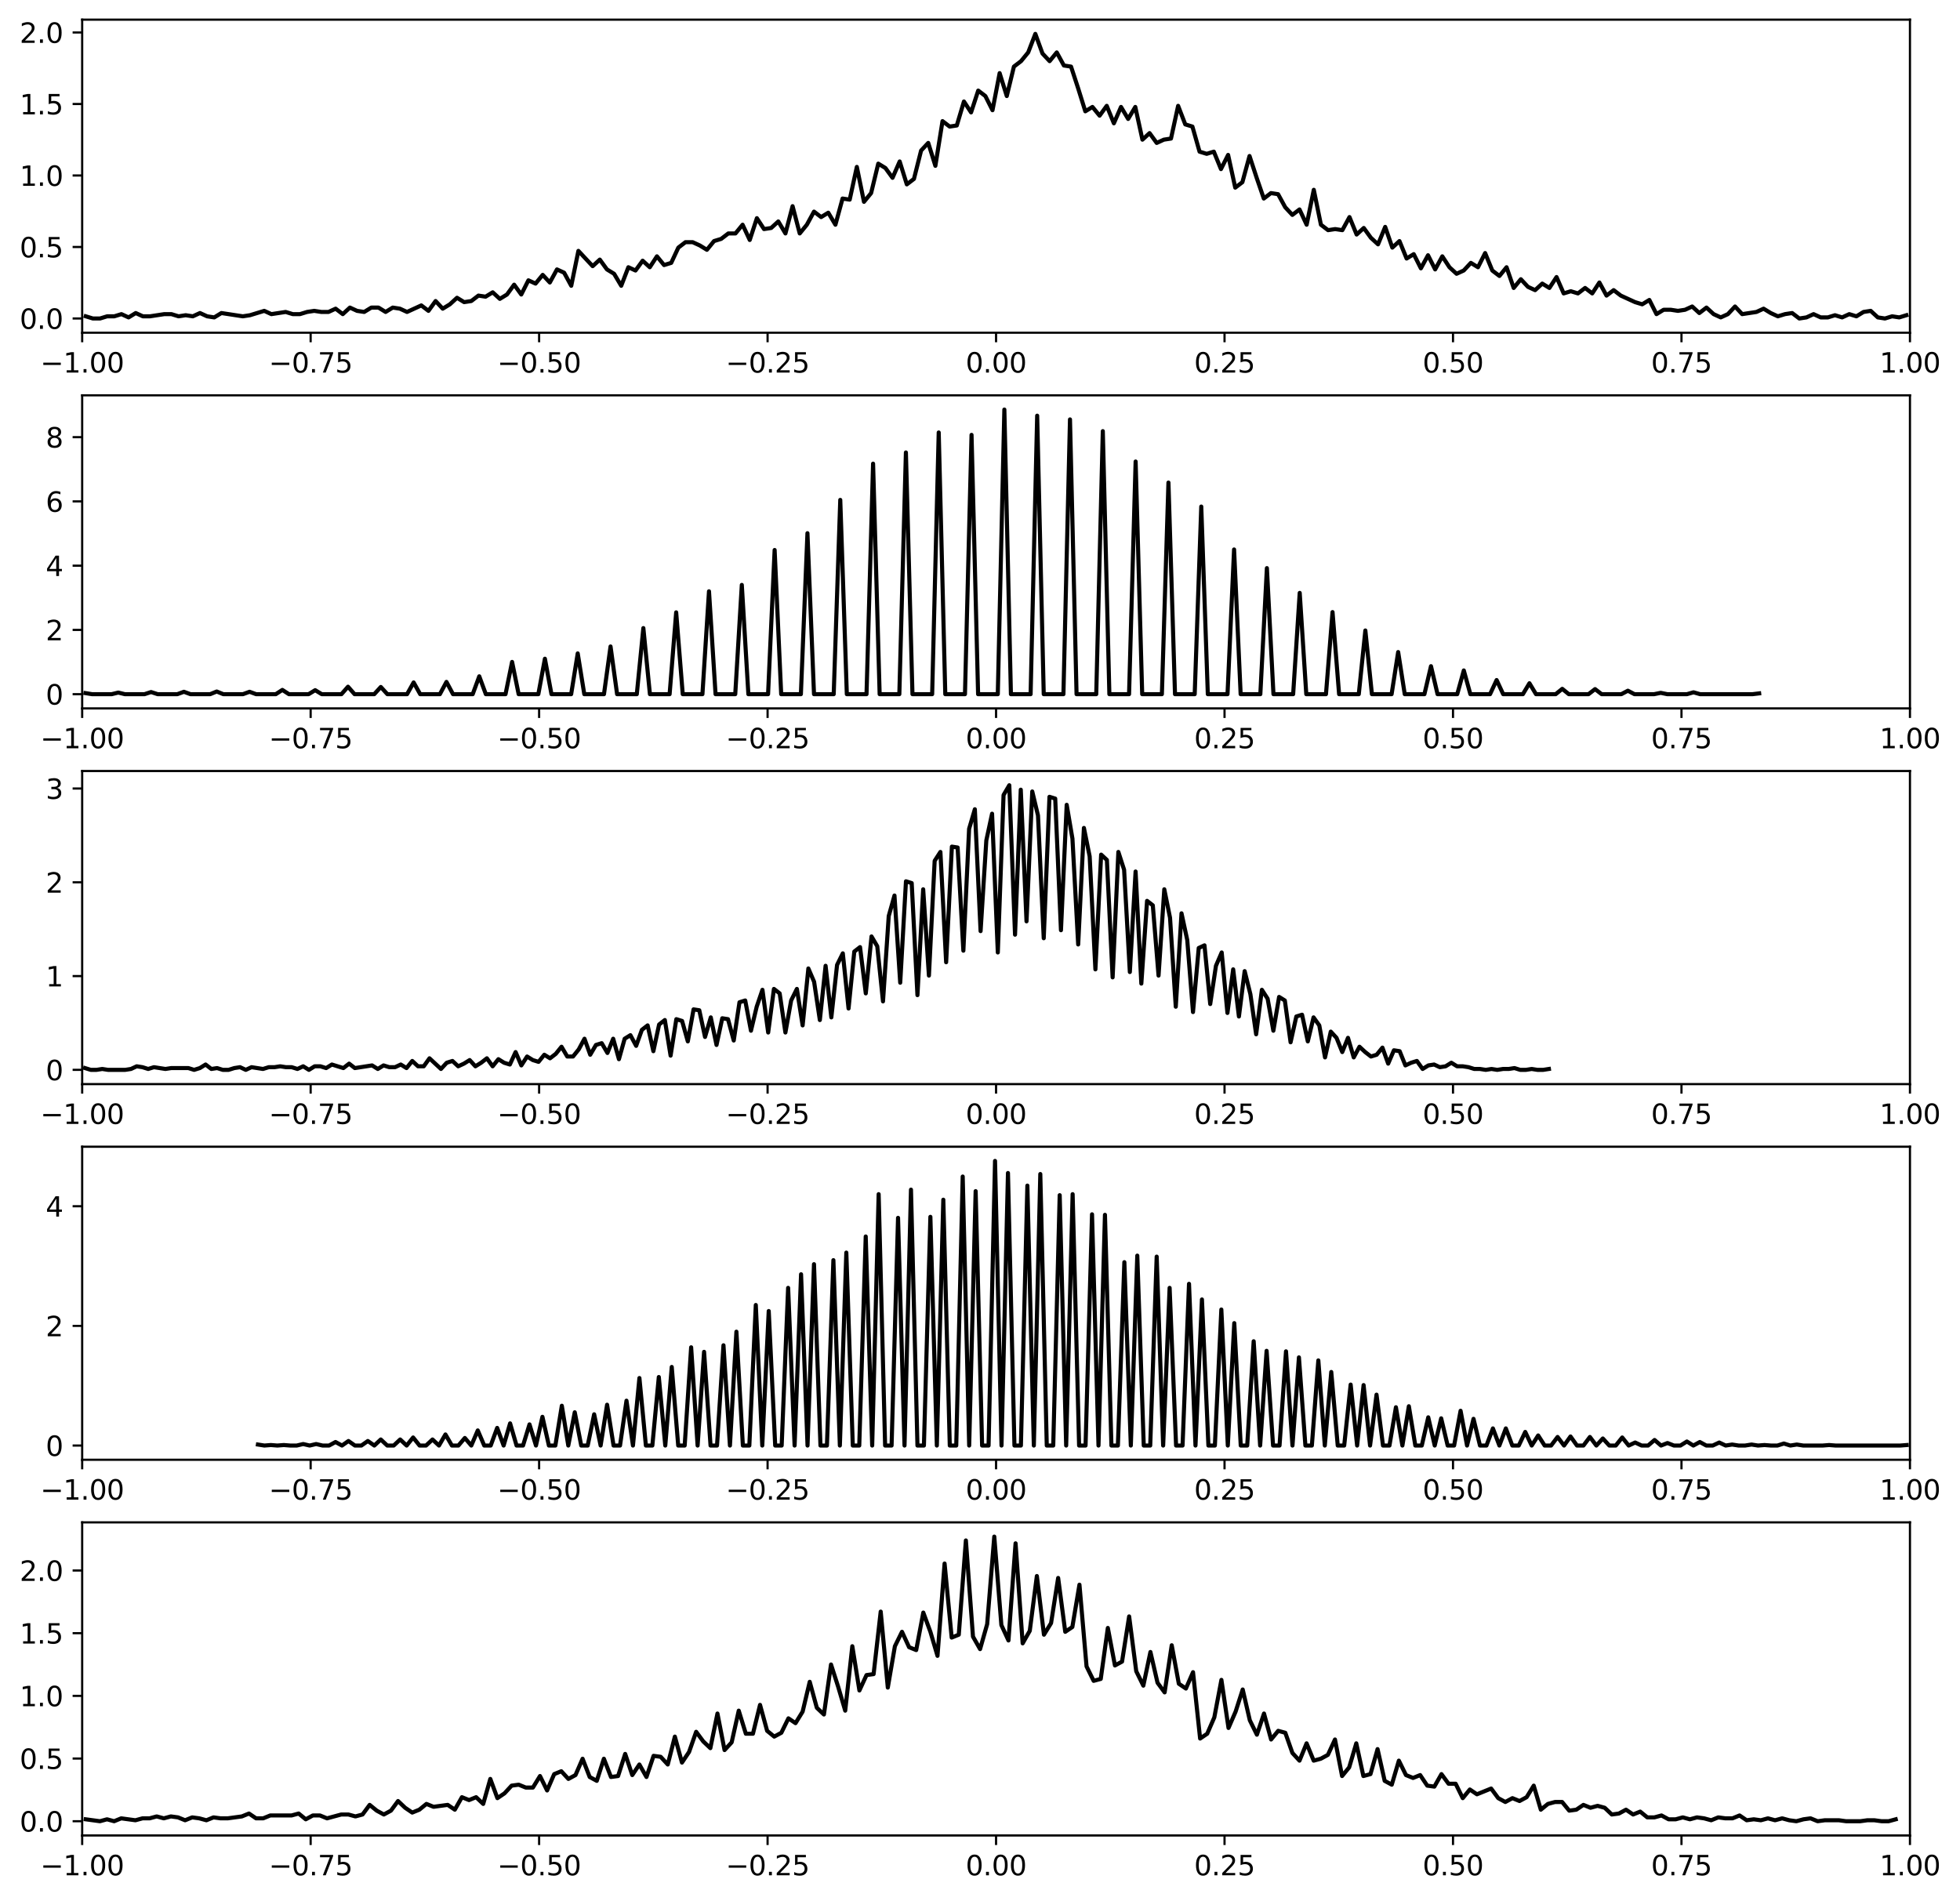 <?xml version="1.0" encoding="utf-8" standalone="no"?>
<!DOCTYPE svg PUBLIC "-//W3C//DTD SVG 1.1//EN"
  "http://www.w3.org/Graphics/SVG/1.1/DTD/svg11.dtd">
<svg xmlns:xlink="http://www.w3.org/1999/xlink" width="718.036pt" height="696.358pt" viewBox="0 0 718.036 696.358" xmlns="http://www.w3.org/2000/svg" version="1.1">
 <defs>
  <style type="text/css">*{stroke-linejoin: round; stroke-linecap: butt}</style>
 </defs>
 <g id="figure_1">
  <g id="patch_1">
   <path d="M 0 696.358 
L 718.036 696.358 
L 718.036 0 
L 0 0 
L 0 696.358 
z
" style="fill: none"/>
  </g>
  <g id="axes_1">
   <g id="patch_2">
    <path d="M 30.103 121.903 
L 699.703 121.903 
L 699.703 7.2 
L 30.103 7.2 
L 30.103 121.903 
z
" style="fill: none"/>
   </g>
   <g id="matplotlib.axis_1">
    <g id="xtick_1">
     <g id="line2d_1">
      <defs>
       <path id="mbb0c3cfb8d" d="M 0 0 
L 0 3.5 
" style="stroke: #000000; stroke-width: 0.8"/>
      </defs>
      <g>
       <use xlink:href="#mbb0c3cfb8d" x="30.103" y="121.903" style="stroke: #000000; stroke-width: 0.8"/>
      </g>
     </g>
     <g id="text_1">
      <!-- −1.00 -->
      <g transform="translate(14.78 136.502) scale(0.1 -0.1)">
       <defs>
        <path id="DejaVuSans-2212" d="M 678 2272 
L 4684 2272 
L 4684 1741 
L 678 1741 
L 678 2272 
z
" transform="scale(0.016)"/>
        <path id="DejaVuSans-31" d="M 794 531 
L 1825 531 
L 1825 4091 
L 703 3866 
L 703 4441 
L 1819 4666 
L 2450 4666 
L 2450 531 
L 3481 531 
L 3481 0 
L 794 0 
L 794 531 
z
" transform="scale(0.016)"/>
        <path id="DejaVuSans-2e" d="M 684 794 
L 1344 794 
L 1344 0 
L 684 0 
L 684 794 
z
" transform="scale(0.016)"/>
        <path id="DejaVuSans-30" d="M 2034 4250 
Q 1547 4250 1301 3770 
Q 1056 3291 1056 2328 
Q 1056 1369 1301 889 
Q 1547 409 2034 409 
Q 2525 409 2770 889 
Q 3016 1369 3016 2328 
Q 3016 3291 2770 3770 
Q 2525 4250 2034 4250 
z
M 2034 4750 
Q 2819 4750 3233 4129 
Q 3647 3509 3647 2328 
Q 3647 1150 3233 529 
Q 2819 -91 2034 -91 
Q 1250 -91 836 529 
Q 422 1150 422 2328 
Q 422 3509 836 4129 
Q 1250 4750 2034 4750 
z
" transform="scale(0.016)"/>
       </defs>
       <use xlink:href="#DejaVuSans-2212"/>
       <use xlink:href="#DejaVuSans-31" transform="translate(83.789 0)"/>
       <use xlink:href="#DejaVuSans-2e" transform="translate(147.412 0)"/>
       <use xlink:href="#DejaVuSans-30" transform="translate(179.199 0)"/>
       <use xlink:href="#DejaVuSans-30" transform="translate(242.822 0)"/>
      </g>
     </g>
    </g>
    <g id="xtick_2">
     <g id="line2d_2">
      <g>
       <use xlink:href="#mbb0c3cfb8d" x="113.803" y="121.903" style="stroke: #000000; stroke-width: 0.8"/>
      </g>
     </g>
     <g id="text_2">
      <!-- −0.75 -->
      <g transform="translate(98.48 136.502) scale(0.1 -0.1)">
       <defs>
        <path id="DejaVuSans-37" d="M 525 4666 
L 3525 4666 
L 3525 4397 
L 1831 0 
L 1172 0 
L 2766 4134 
L 525 4134 
L 525 4666 
z
" transform="scale(0.016)"/>
        <path id="DejaVuSans-35" d="M 691 4666 
L 3169 4666 
L 3169 4134 
L 1269 4134 
L 1269 2991 
Q 1406 3038 1543 3061 
Q 1681 3084 1819 3084 
Q 2600 3084 3056 2656 
Q 3513 2228 3513 1497 
Q 3513 744 3044 326 
Q 2575 -91 1722 -91 
Q 1428 -91 1123 -41 
Q 819 9 494 109 
L 494 744 
Q 775 591 1075 516 
Q 1375 441 1709 441 
Q 2250 441 2565 725 
Q 2881 1009 2881 1497 
Q 2881 1984 2565 2268 
Q 2250 2553 1709 2553 
Q 1456 2553 1204 2497 
Q 953 2441 691 2322 
L 691 4666 
z
" transform="scale(0.016)"/>
       </defs>
       <use xlink:href="#DejaVuSans-2212"/>
       <use xlink:href="#DejaVuSans-30" transform="translate(83.789 0)"/>
       <use xlink:href="#DejaVuSans-2e" transform="translate(147.412 0)"/>
       <use xlink:href="#DejaVuSans-37" transform="translate(179.199 0)"/>
       <use xlink:href="#DejaVuSans-35" transform="translate(242.822 0)"/>
      </g>
     </g>
    </g>
    <g id="xtick_3">
     <g id="line2d_3">
      <g>
       <use xlink:href="#mbb0c3cfb8d" x="197.503" y="121.903" style="stroke: #000000; stroke-width: 0.8"/>
      </g>
     </g>
     <g id="text_3">
      <!-- −0.50 -->
      <g transform="translate(182.18 136.502) scale(0.1 -0.1)">
       <use xlink:href="#DejaVuSans-2212"/>
       <use xlink:href="#DejaVuSans-30" transform="translate(83.789 0)"/>
       <use xlink:href="#DejaVuSans-2e" transform="translate(147.412 0)"/>
       <use xlink:href="#DejaVuSans-35" transform="translate(179.199 0)"/>
       <use xlink:href="#DejaVuSans-30" transform="translate(242.822 0)"/>
      </g>
     </g>
    </g>
    <g id="xtick_4">
     <g id="line2d_4">
      <g>
       <use xlink:href="#mbb0c3cfb8d" x="281.203" y="121.903" style="stroke: #000000; stroke-width: 0.8"/>
      </g>
     </g>
     <g id="text_4">
      <!-- −0.25 -->
      <g transform="translate(265.88 136.502) scale(0.1 -0.1)">
       <defs>
        <path id="DejaVuSans-32" d="M 1228 531 
L 3431 531 
L 3431 0 
L 469 0 
L 469 531 
Q 828 903 1448 1529 
Q 2069 2156 2228 2338 
Q 2531 2678 2651 2914 
Q 2772 3150 2772 3378 
Q 2772 3750 2511 3984 
Q 2250 4219 1831 4219 
Q 1534 4219 1204 4116 
Q 875 4013 500 3803 
L 500 4441 
Q 881 4594 1212 4672 
Q 1544 4750 1819 4750 
Q 2544 4750 2975 4387 
Q 3406 4025 3406 3419 
Q 3406 3131 3298 2873 
Q 3191 2616 2906 2266 
Q 2828 2175 2409 1742 
Q 1991 1309 1228 531 
z
" transform="scale(0.016)"/>
       </defs>
       <use xlink:href="#DejaVuSans-2212"/>
       <use xlink:href="#DejaVuSans-30" transform="translate(83.789 0)"/>
       <use xlink:href="#DejaVuSans-2e" transform="translate(147.412 0)"/>
       <use xlink:href="#DejaVuSans-32" transform="translate(179.199 0)"/>
       <use xlink:href="#DejaVuSans-35" transform="translate(242.822 0)"/>
      </g>
     </g>
    </g>
    <g id="xtick_5">
     <g id="line2d_5">
      <g>
       <use xlink:href="#mbb0c3cfb8d" x="364.903" y="121.903" style="stroke: #000000; stroke-width: 0.8"/>
      </g>
     </g>
     <g id="text_5">
      <!-- 0.00 -->
      <g transform="translate(353.77 136.502) scale(0.1 -0.1)">
       <use xlink:href="#DejaVuSans-30"/>
       <use xlink:href="#DejaVuSans-2e" transform="translate(63.623 0)"/>
       <use xlink:href="#DejaVuSans-30" transform="translate(95.41 0)"/>
       <use xlink:href="#DejaVuSans-30" transform="translate(159.033 0)"/>
      </g>
     </g>
    </g>
    <g id="xtick_6">
     <g id="line2d_6">
      <g>
       <use xlink:href="#mbb0c3cfb8d" x="448.603" y="121.903" style="stroke: #000000; stroke-width: 0.8"/>
      </g>
     </g>
     <g id="text_6">
      <!-- 0.25 -->
      <g transform="translate(437.47 136.502) scale(0.1 -0.1)">
       <use xlink:href="#DejaVuSans-30"/>
       <use xlink:href="#DejaVuSans-2e" transform="translate(63.623 0)"/>
       <use xlink:href="#DejaVuSans-32" transform="translate(95.41 0)"/>
       <use xlink:href="#DejaVuSans-35" transform="translate(159.033 0)"/>
      </g>
     </g>
    </g>
    <g id="xtick_7">
     <g id="line2d_7">
      <g>
       <use xlink:href="#mbb0c3cfb8d" x="532.303" y="121.903" style="stroke: #000000; stroke-width: 0.8"/>
      </g>
     </g>
     <g id="text_7">
      <!-- 0.50 -->
      <g transform="translate(521.17 136.502) scale(0.1 -0.1)">
       <use xlink:href="#DejaVuSans-30"/>
       <use xlink:href="#DejaVuSans-2e" transform="translate(63.623 0)"/>
       <use xlink:href="#DejaVuSans-35" transform="translate(95.41 0)"/>
       <use xlink:href="#DejaVuSans-30" transform="translate(159.033 0)"/>
      </g>
     </g>
    </g>
    <g id="xtick_8">
     <g id="line2d_8">
      <g>
       <use xlink:href="#mbb0c3cfb8d" x="616.003" y="121.903" style="stroke: #000000; stroke-width: 0.8"/>
      </g>
     </g>
     <g id="text_8">
      <!-- 0.75 -->
      <g transform="translate(604.87 136.502) scale(0.1 -0.1)">
       <use xlink:href="#DejaVuSans-30"/>
       <use xlink:href="#DejaVuSans-2e" transform="translate(63.623 0)"/>
       <use xlink:href="#DejaVuSans-37" transform="translate(95.41 0)"/>
       <use xlink:href="#DejaVuSans-35" transform="translate(159.033 0)"/>
      </g>
     </g>
    </g>
    <g id="xtick_9">
     <g id="line2d_9">
      <g>
       <use xlink:href="#mbb0c3cfb8d" x="699.703" y="121.903" style="stroke: #000000; stroke-width: 0.8"/>
      </g>
     </g>
     <g id="text_9">
      <!-- 1.00 -->
      <g transform="translate(688.57 136.502) scale(0.1 -0.1)">
       <use xlink:href="#DejaVuSans-31"/>
       <use xlink:href="#DejaVuSans-2e" transform="translate(63.623 0)"/>
       <use xlink:href="#DejaVuSans-30" transform="translate(95.41 0)"/>
       <use xlink:href="#DejaVuSans-30" transform="translate(159.033 0)"/>
      </g>
     </g>
    </g>
   </g>
   <g id="matplotlib.axis_2">
    <g id="ytick_1">
     <g id="line2d_10">
      <defs>
       <path id="m1da21ed77e" d="M 0 0 
L -3.5 0 
" style="stroke: #000000; stroke-width: 0.8"/>
      </defs>
      <g>
       <use xlink:href="#m1da21ed77e" x="30.103" y="116.69" style="stroke: #000000; stroke-width: 0.8"/>
      </g>
     </g>
     <g id="text_10">
      <!-- 0.0 -->
      <g transform="translate(7.2 120.489) scale(0.1 -0.1)">
       <use xlink:href="#DejaVuSans-30"/>
       <use xlink:href="#DejaVuSans-2e" transform="translate(63.623 0)"/>
       <use xlink:href="#DejaVuSans-30" transform="translate(95.41 0)"/>
      </g>
     </g>
    </g>
    <g id="ytick_2">
     <g id="line2d_11">
      <g>
       <use xlink:href="#m1da21ed77e" x="30.103" y="90.493" style="stroke: #000000; stroke-width: 0.8"/>
      </g>
     </g>
     <g id="text_11">
      <!-- 0.5 -->
      <g transform="translate(7.2 94.292) scale(0.1 -0.1)">
       <use xlink:href="#DejaVuSans-30"/>
       <use xlink:href="#DejaVuSans-2e" transform="translate(63.623 0)"/>
       <use xlink:href="#DejaVuSans-35" transform="translate(95.41 0)"/>
      </g>
     </g>
    </g>
    <g id="ytick_3">
     <g id="line2d_12">
      <g>
       <use xlink:href="#m1da21ed77e" x="30.103" y="64.296" style="stroke: #000000; stroke-width: 0.8"/>
      </g>
     </g>
     <g id="text_12">
      <!-- 1.0 -->
      <g transform="translate(7.2 68.095) scale(0.1 -0.1)">
       <use xlink:href="#DejaVuSans-31"/>
       <use xlink:href="#DejaVuSans-2e" transform="translate(63.623 0)"/>
       <use xlink:href="#DejaVuSans-30" transform="translate(95.41 0)"/>
      </g>
     </g>
    </g>
    <g id="ytick_4">
     <g id="line2d_13">
      <g>
       <use xlink:href="#m1da21ed77e" x="30.103" y="38.099" style="stroke: #000000; stroke-width: 0.8"/>
      </g>
     </g>
     <g id="text_13">
      <!-- 1.5 -->
      <g transform="translate(7.2 41.898) scale(0.1 -0.1)">
       <use xlink:href="#DejaVuSans-31"/>
       <use xlink:href="#DejaVuSans-2e" transform="translate(63.623 0)"/>
       <use xlink:href="#DejaVuSans-35" transform="translate(95.41 0)"/>
      </g>
     </g>
    </g>
    <g id="ytick_5">
     <g id="line2d_14">
      <g>
       <use xlink:href="#m1da21ed77e" x="30.103" y="11.902" style="stroke: #000000; stroke-width: 0.8"/>
      </g>
     </g>
     <g id="text_14">
      <!-- 2.0 -->
      <g transform="translate(7.2 15.701) scale(0.1 -0.1)">
       <use xlink:href="#DejaVuSans-32"/>
       <use xlink:href="#DejaVuSans-2e" transform="translate(63.623 0)"/>
       <use xlink:href="#DejaVuSans-30" transform="translate(95.41 0)"/>
      </g>
     </g>
    </g>
   </g>
   <g id="line2d_15">
    <path d="M 31.411 115.891 
L 34.027 116.69 
L 36.642 116.69 
L 39.258 115.891 
L 41.873 115.891 
L 44.489 115.092 
L 47.105 116.29 
L 49.72 114.692 
L 52.336 115.891 
L 54.952 115.891 
L 60.183 115.092 
L 62.798 115.092 
L 65.414 115.891 
L 68.03 115.491 
L 70.645 115.891 
L 73.261 114.692 
L 75.877 115.891 
L 78.492 116.29 
L 81.108 114.692 
L 88.955 115.891 
L 91.57 115.491 
L 96.802 113.893 
L 99.417 115.092 
L 104.648 114.293 
L 107.264 115.092 
L 109.88 115.092 
L 112.495 114.293 
L 115.111 113.893 
L 117.727 114.293 
L 120.342 114.293 
L 122.958 113.094 
L 125.573 115.092 
L 128.189 112.694 
L 130.805 113.893 
L 133.42 114.293 
L 136.036 112.694 
L 138.652 112.694 
L 141.267 114.293 
L 143.883 112.694 
L 146.498 113.094 
L 149.114 114.293 
L 154.345 111.895 
L 156.961 113.893 
L 159.577 110.297 
L 162.192 113.094 
L 164.808 111.496 
L 167.423 109.099 
L 170.039 110.697 
L 172.655 110.297 
L 175.27 108.3 
L 177.886 108.699 
L 180.502 107.101 
L 183.117 109.498 
L 185.733 107.9 
L 188.348 104.304 
L 190.964 107.9 
L 193.58 102.706 
L 196.195 103.905 
L 198.811 100.709 
L 201.427 103.505 
L 204.042 98.711 
L 206.658 99.91 
L 209.273 104.704 
L 211.889 91.919 
L 217.12 97.512 
L 219.736 95.115 
L 222.352 98.711 
L 224.967 100.309 
L 227.583 104.704 
L 230.198 97.912 
L 232.814 99.111 
L 235.43 95.515 
L 238.045 97.912 
L 240.661 93.917 
L 243.277 97.113 
L 245.892 96.314 
L 248.508 90.721 
L 251.123 88.723 
L 253.739 88.723 
L 256.355 89.922 
L 258.97 91.52 
L 261.586 88.323 
L 264.202 87.524 
L 266.817 85.527 
L 269.433 85.527 
L 272.048 82.331 
L 274.664 87.924 
L 277.28 79.933 
L 279.895 83.929 
L 282.511 83.529 
L 285.127 81.132 
L 287.742 85.527 
L 290.358 75.539 
L 292.973 85.527 
L 295.589 82.331 
L 298.205 77.536 
L 300.82 79.534 
L 303.436 77.936 
L 306.052 82.331 
L 308.667 72.742 
L 311.283 73.141 
L 313.898 61.156 
L 316.514 73.941 
L 319.13 70.744 
L 321.745 59.957 
L 324.361 61.555 
L 326.977 65.151 
L 329.592 59.158 
L 332.208 67.548 
L 334.823 65.551 
L 337.439 55.163 
L 340.055 52.366 
L 342.67 60.756 
L 345.286 44.376 
L 347.902 46.373 
L 350.517 45.974 
L 353.133 37.184 
L 355.748 41.18 
L 358.364 33.189 
L 360.98 35.187 
L 363.595 40.38 
L 366.211 26.797 
L 368.827 35.187 
L 371.442 24.4 
L 374.058 22.402 
L 376.673 19.206 
L 379.289 12.414 
L 381.905 19.605 
L 384.52 22.402 
L 387.136 19.206 
L 389.752 24 
L 392.367 24.4 
L 394.983 32.39 
L 397.598 40.78 
L 400.214 39.182 
L 402.83 42.378 
L 405.445 38.782 
L 408.061 45.175 
L 410.677 39.182 
L 413.292 43.577 
L 415.908 39.182 
L 418.523 51.168 
L 421.139 48.771 
L 423.755 52.366 
L 426.37 51.168 
L 428.986 50.768 
L 431.602 38.782 
L 434.217 45.574 
L 436.833 46.373 
L 439.448 55.562 
L 442.064 56.361 
L 444.68 55.562 
L 447.295 61.955 
L 449.911 56.761 
L 452.527 68.747 
L 455.142 66.749 
L 457.758 57.161 
L 460.373 65.151 
L 462.989 72.742 
L 465.605 70.744 
L 468.22 71.144 
L 470.836 75.938 
L 473.452 78.735 
L 476.067 76.737 
L 478.683 82.331 
L 481.298 69.546 
L 483.914 82.331 
L 486.53 84.328 
L 489.145 83.929 
L 491.761 84.328 
L 494.377 79.534 
L 496.992 85.926 
L 499.608 83.529 
L 502.223 87.125 
L 504.839 89.522 
L 507.455 83.13 
L 510.07 90.721 
L 512.686 88.323 
L 515.302 94.716 
L 517.917 93.118 
L 520.533 98.312 
L 523.148 93.517 
L 525.764 98.711 
L 528.38 93.917 
L 530.995 97.912 
L 533.611 100.309 
L 536.227 99.111 
L 538.842 96.314 
L 541.458 97.912 
L 544.073 92.718 
L 546.689 99.111 
L 549.305 101.108 
L 551.92 97.912 
L 554.536 105.503 
L 557.152 102.307 
L 559.767 105.103 
L 562.383 106.302 
L 564.998 103.905 
L 567.614 105.503 
L 570.23 101.508 
L 572.845 107.501 
L 575.461 106.702 
L 578.077 107.501 
L 580.692 105.503 
L 583.308 107.501 
L 585.923 103.505 
L 588.539 108.3 
L 591.155 106.302 
L 593.77 108.3 
L 599.002 110.697 
L 601.617 111.496 
L 604.233 109.898 
L 606.848 115.092 
L 609.464 113.493 
L 612.08 113.493 
L 614.695 113.893 
L 617.311 113.493 
L 619.927 112.295 
L 622.542 114.692 
L 625.158 112.694 
L 627.773 115.092 
L 630.389 116.29 
L 633.005 115.092 
L 635.62 112.295 
L 638.236 115.092 
L 643.467 114.293 
L 646.083 113.094 
L 648.698 114.692 
L 651.314 115.891 
L 653.93 115.092 
L 656.545 114.692 
L 659.161 116.69 
L 661.777 116.29 
L 664.392 115.092 
L 667.008 116.29 
L 669.623 116.29 
L 672.239 115.491 
L 674.855 116.29 
L 677.47 115.092 
L 680.086 115.891 
L 682.702 114.293 
L 685.317 113.893 
L 687.933 116.29 
L 690.548 116.69 
L 693.164 115.891 
L 695.78 116.29 
L 698.395 115.491 
L 698.395 115.491 
" clip-path="url(#p3219eba5a4)" style="fill: none; stroke: #000000; stroke-width: 1.5; stroke-linecap: square"/>
   </g>
   <g id="patch_3">
    <path d="M 30.103 121.903 
L 30.103 7.2 
" style="fill: none; stroke: #000000; stroke-width: 0.8; stroke-linejoin: miter; stroke-linecap: square"/>
   </g>
   <g id="patch_4">
    <path d="M 699.703 121.903 
L 699.703 7.2 
" style="fill: none; stroke: #000000; stroke-width: 0.8; stroke-linejoin: miter; stroke-linecap: square"/>
   </g>
   <g id="patch_5">
    <path d="M 30.103 121.903 
L 699.703 121.903 
" style="fill: none; stroke: #000000; stroke-width: 0.8; stroke-linejoin: miter; stroke-linecap: square"/>
   </g>
   <g id="patch_6">
    <path d="M 30.103 7.2 
L 699.703 7.2 
" style="fill: none; stroke: #000000; stroke-width: 0.8; stroke-linejoin: miter; stroke-linecap: square"/>
   </g>
  </g>
  <g id="axes_2">
   <g id="patch_7">
    <path d="M 30.103 259.548 
L 699.703 259.548 
L 699.703 144.844 
L 30.103 144.844 
L 30.103 259.548 
z
" style="fill: none"/>
   </g>
   <g id="matplotlib.axis_3">
    <g id="xtick_10">
     <g id="line2d_16">
      <g>
       <use xlink:href="#mbb0c3cfb8d" x="30.103" y="259.548" style="stroke: #000000; stroke-width: 0.8"/>
      </g>
     </g>
     <g id="text_15">
      <!-- −1.00 -->
      <g transform="translate(14.78 274.146) scale(0.1 -0.1)">
       <use xlink:href="#DejaVuSans-2212"/>
       <use xlink:href="#DejaVuSans-31" transform="translate(83.789 0)"/>
       <use xlink:href="#DejaVuSans-2e" transform="translate(147.412 0)"/>
       <use xlink:href="#DejaVuSans-30" transform="translate(179.199 0)"/>
       <use xlink:href="#DejaVuSans-30" transform="translate(242.822 0)"/>
      </g>
     </g>
    </g>
    <g id="xtick_11">
     <g id="line2d_17">
      <g>
       <use xlink:href="#mbb0c3cfb8d" x="113.803" y="259.548" style="stroke: #000000; stroke-width: 0.8"/>
      </g>
     </g>
     <g id="text_16">
      <!-- −0.75 -->
      <g transform="translate(98.48 274.146) scale(0.1 -0.1)">
       <use xlink:href="#DejaVuSans-2212"/>
       <use xlink:href="#DejaVuSans-30" transform="translate(83.789 0)"/>
       <use xlink:href="#DejaVuSans-2e" transform="translate(147.412 0)"/>
       <use xlink:href="#DejaVuSans-37" transform="translate(179.199 0)"/>
       <use xlink:href="#DejaVuSans-35" transform="translate(242.822 0)"/>
      </g>
     </g>
    </g>
    <g id="xtick_12">
     <g id="line2d_18">
      <g>
       <use xlink:href="#mbb0c3cfb8d" x="197.503" y="259.548" style="stroke: #000000; stroke-width: 0.8"/>
      </g>
     </g>
     <g id="text_17">
      <!-- −0.50 -->
      <g transform="translate(182.18 274.146) scale(0.1 -0.1)">
       <use xlink:href="#DejaVuSans-2212"/>
       <use xlink:href="#DejaVuSans-30" transform="translate(83.789 0)"/>
       <use xlink:href="#DejaVuSans-2e" transform="translate(147.412 0)"/>
       <use xlink:href="#DejaVuSans-35" transform="translate(179.199 0)"/>
       <use xlink:href="#DejaVuSans-30" transform="translate(242.822 0)"/>
      </g>
     </g>
    </g>
    <g id="xtick_13">
     <g id="line2d_19">
      <g>
       <use xlink:href="#mbb0c3cfb8d" x="281.203" y="259.548" style="stroke: #000000; stroke-width: 0.8"/>
      </g>
     </g>
     <g id="text_18">
      <!-- −0.25 -->
      <g transform="translate(265.88 274.146) scale(0.1 -0.1)">
       <use xlink:href="#DejaVuSans-2212"/>
       <use xlink:href="#DejaVuSans-30" transform="translate(83.789 0)"/>
       <use xlink:href="#DejaVuSans-2e" transform="translate(147.412 0)"/>
       <use xlink:href="#DejaVuSans-32" transform="translate(179.199 0)"/>
       <use xlink:href="#DejaVuSans-35" transform="translate(242.822 0)"/>
      </g>
     </g>
    </g>
    <g id="xtick_14">
     <g id="line2d_20">
      <g>
       <use xlink:href="#mbb0c3cfb8d" x="364.903" y="259.548" style="stroke: #000000; stroke-width: 0.8"/>
      </g>
     </g>
     <g id="text_19">
      <!-- 0.00 -->
      <g transform="translate(353.77 274.146) scale(0.1 -0.1)">
       <use xlink:href="#DejaVuSans-30"/>
       <use xlink:href="#DejaVuSans-2e" transform="translate(63.623 0)"/>
       <use xlink:href="#DejaVuSans-30" transform="translate(95.41 0)"/>
       <use xlink:href="#DejaVuSans-30" transform="translate(159.033 0)"/>
      </g>
     </g>
    </g>
    <g id="xtick_15">
     <g id="line2d_21">
      <g>
       <use xlink:href="#mbb0c3cfb8d" x="448.603" y="259.548" style="stroke: #000000; stroke-width: 0.8"/>
      </g>
     </g>
     <g id="text_20">
      <!-- 0.25 -->
      <g transform="translate(437.47 274.146) scale(0.1 -0.1)">
       <use xlink:href="#DejaVuSans-30"/>
       <use xlink:href="#DejaVuSans-2e" transform="translate(63.623 0)"/>
       <use xlink:href="#DejaVuSans-32" transform="translate(95.41 0)"/>
       <use xlink:href="#DejaVuSans-35" transform="translate(159.033 0)"/>
      </g>
     </g>
    </g>
    <g id="xtick_16">
     <g id="line2d_22">
      <g>
       <use xlink:href="#mbb0c3cfb8d" x="532.303" y="259.548" style="stroke: #000000; stroke-width: 0.8"/>
      </g>
     </g>
     <g id="text_21">
      <!-- 0.50 -->
      <g transform="translate(521.17 274.146) scale(0.1 -0.1)">
       <use xlink:href="#DejaVuSans-30"/>
       <use xlink:href="#DejaVuSans-2e" transform="translate(63.623 0)"/>
       <use xlink:href="#DejaVuSans-35" transform="translate(95.41 0)"/>
       <use xlink:href="#DejaVuSans-30" transform="translate(159.033 0)"/>
      </g>
     </g>
    </g>
    <g id="xtick_17">
     <g id="line2d_23">
      <g>
       <use xlink:href="#mbb0c3cfb8d" x="616.003" y="259.548" style="stroke: #000000; stroke-width: 0.8"/>
      </g>
     </g>
     <g id="text_22">
      <!-- 0.75 -->
      <g transform="translate(604.87 274.146) scale(0.1 -0.1)">
       <use xlink:href="#DejaVuSans-30"/>
       <use xlink:href="#DejaVuSans-2e" transform="translate(63.623 0)"/>
       <use xlink:href="#DejaVuSans-37" transform="translate(95.41 0)"/>
       <use xlink:href="#DejaVuSans-35" transform="translate(159.033 0)"/>
      </g>
     </g>
    </g>
    <g id="xtick_18">
     <g id="line2d_24">
      <g>
       <use xlink:href="#mbb0c3cfb8d" x="699.703" y="259.548" style="stroke: #000000; stroke-width: 0.8"/>
      </g>
     </g>
     <g id="text_23">
      <!-- 1.00 -->
      <g transform="translate(688.57 274.146) scale(0.1 -0.1)">
       <use xlink:href="#DejaVuSans-31"/>
       <use xlink:href="#DejaVuSans-2e" transform="translate(63.623 0)"/>
       <use xlink:href="#DejaVuSans-30" transform="translate(95.41 0)"/>
       <use xlink:href="#DejaVuSans-30" transform="translate(159.033 0)"/>
      </g>
     </g>
    </g>
   </g>
   <g id="matplotlib.axis_4">
    <g id="ytick_6">
     <g id="line2d_25">
      <g>
       <use xlink:href="#m1da21ed77e" x="30.103" y="254.334" style="stroke: #000000; stroke-width: 0.8"/>
      </g>
     </g>
     <g id="text_24">
      <!-- 0 -->
      <g transform="translate(16.741 258.133) scale(0.1 -0.1)">
       <use xlink:href="#DejaVuSans-30"/>
      </g>
     </g>
    </g>
    <g id="ytick_7">
     <g id="line2d_26">
      <g>
       <use xlink:href="#m1da21ed77e" x="30.103" y="230.792" style="stroke: #000000; stroke-width: 0.8"/>
      </g>
     </g>
     <g id="text_25">
      <!-- 2 -->
      <g transform="translate(16.741 234.591) scale(0.1 -0.1)">
       <use xlink:href="#DejaVuSans-32"/>
      </g>
     </g>
    </g>
    <g id="ytick_8">
     <g id="line2d_27">
      <g>
       <use xlink:href="#m1da21ed77e" x="30.103" y="207.251" style="stroke: #000000; stroke-width: 0.8"/>
      </g>
     </g>
     <g id="text_26">
      <!-- 4 -->
      <g transform="translate(16.741 211.05) scale(0.1 -0.1)">
       <defs>
        <path id="DejaVuSans-34" d="M 2419 4116 
L 825 1625 
L 2419 1625 
L 2419 4116 
z
M 2253 4666 
L 3047 4666 
L 3047 1625 
L 3713 1625 
L 3713 1100 
L 3047 1100 
L 3047 0 
L 2419 0 
L 2419 1100 
L 313 1100 
L 313 1709 
L 2253 4666 
z
" transform="scale(0.016)"/>
       </defs>
       <use xlink:href="#DejaVuSans-34"/>
      </g>
     </g>
    </g>
    <g id="ytick_9">
     <g id="line2d_28">
      <g>
       <use xlink:href="#m1da21ed77e" x="30.103" y="183.709" style="stroke: #000000; stroke-width: 0.8"/>
      </g>
     </g>
     <g id="text_27">
      <!-- 6 -->
      <g transform="translate(16.741 187.508) scale(0.1 -0.1)">
       <defs>
        <path id="DejaVuSans-36" d="M 2113 2584 
Q 1688 2584 1439 2293 
Q 1191 2003 1191 1497 
Q 1191 994 1439 701 
Q 1688 409 2113 409 
Q 2538 409 2786 701 
Q 3034 994 3034 1497 
Q 3034 2003 2786 2293 
Q 2538 2584 2113 2584 
z
M 3366 4563 
L 3366 3988 
Q 3128 4100 2886 4159 
Q 2644 4219 2406 4219 
Q 1781 4219 1451 3797 
Q 1122 3375 1075 2522 
Q 1259 2794 1537 2939 
Q 1816 3084 2150 3084 
Q 2853 3084 3261 2657 
Q 3669 2231 3669 1497 
Q 3669 778 3244 343 
Q 2819 -91 2113 -91 
Q 1303 -91 875 529 
Q 447 1150 447 2328 
Q 447 3434 972 4092 
Q 1497 4750 2381 4750 
Q 2619 4750 2861 4703 
Q 3103 4656 3366 4563 
z
" transform="scale(0.016)"/>
       </defs>
       <use xlink:href="#DejaVuSans-36"/>
      </g>
     </g>
    </g>
    <g id="ytick_10">
     <g id="line2d_29">
      <g>
       <use xlink:href="#m1da21ed77e" x="30.103" y="160.168" style="stroke: #000000; stroke-width: 0.8"/>
      </g>
     </g>
     <g id="text_28">
      <!-- 8 -->
      <g transform="translate(16.741 163.967) scale(0.1 -0.1)">
       <defs>
        <path id="DejaVuSans-38" d="M 2034 2216 
Q 1584 2216 1326 1975 
Q 1069 1734 1069 1313 
Q 1069 891 1326 650 
Q 1584 409 2034 409 
Q 2484 409 2743 651 
Q 3003 894 3003 1313 
Q 3003 1734 2745 1975 
Q 2488 2216 2034 2216 
z
M 1403 2484 
Q 997 2584 770 2862 
Q 544 3141 544 3541 
Q 544 4100 942 4425 
Q 1341 4750 2034 4750 
Q 2731 4750 3128 4425 
Q 3525 4100 3525 3541 
Q 3525 3141 3298 2862 
Q 3072 2584 2669 2484 
Q 3125 2378 3379 2068 
Q 3634 1759 3634 1313 
Q 3634 634 3220 271 
Q 2806 -91 2034 -91 
Q 1263 -91 848 271 
Q 434 634 434 1313 
Q 434 1759 690 2068 
Q 947 2378 1403 2484 
z
M 1172 3481 
Q 1172 3119 1398 2916 
Q 1625 2713 2034 2713 
Q 2441 2713 2670 2916 
Q 2900 3119 2900 3481 
Q 2900 3844 2670 4047 
Q 2441 4250 2034 4250 
Q 1625 4250 1398 4047 
Q 1172 3844 1172 3481 
z
" transform="scale(0.016)"/>
       </defs>
       <use xlink:href="#DejaVuSans-38"/>
      </g>
     </g>
    </g>
   </g>
   <g id="line2d_30">
    <path d="M 31.305 253.943 
L 33.71 254.334 
L 40.924 254.334 
L 43.328 253.748 
L 45.733 254.334 
L 52.946 254.334 
L 55.351 253.553 
L 57.755 254.334 
L 64.969 254.334 
L 67.373 253.455 
L 69.778 254.334 
L 76.991 254.334 
L 79.396 253.357 
L 81.801 254.334 
L 89.014 254.334 
L 91.419 253.455 
L 93.823 254.334 
L 101.037 254.334 
L 103.441 252.772 
L 105.846 254.334 
L 113.059 254.334 
L 115.464 252.869 
L 117.868 254.334 
L 125.082 254.334 
L 127.487 251.6 
L 129.891 254.334 
L 137.105 254.334 
L 139.509 251.698 
L 141.914 254.334 
L 149.127 254.334 
L 151.532 250.038 
L 153.936 254.334 
L 161.15 254.334 
L 163.555 249.843 
L 165.959 254.334 
L 173.173 254.334 
L 175.577 247.792 
L 177.982 254.334 
L 185.195 254.334 
L 187.6 242.52 
L 190.004 254.334 
L 197.218 254.334 
L 199.623 241.348 
L 202.027 254.334 
L 209.241 254.334 
L 211.645 239.395 
L 214.05 254.334 
L 221.263 254.334 
L 223.668 236.857 
L 226.072 254.334 
L 233.286 254.334 
L 235.69 230.12 
L 238.095 254.334 
L 245.309 254.334 
L 247.713 224.359 
L 250.118 254.334 
L 257.331 254.334 
L 259.736 216.646 
L 262.14 254.334 
L 269.354 254.334 
L 271.758 214.303 
L 274.163 254.334 
L 281.377 254.334 
L 283.781 201.512 
L 286.186 254.334 
L 293.399 254.334 
L 295.804 195.361 
L 298.208 254.334 
L 305.422 254.334 
L 307.826 183.157 
L 310.231 254.334 
L 317.445 254.334 
L 319.849 169.878 
L 322.254 254.334 
L 329.467 254.334 
L 331.872 165.777 
L 334.276 254.334 
L 341.49 254.334 
L 343.894 158.455 
L 346.299 254.334 
L 353.512 254.334 
L 355.917 159.333 
L 358.322 254.334 
L 365.535 254.334 
L 367.94 150.058 
L 370.344 254.334 
L 377.558 254.334 
L 379.962 152.304 
L 382.367 254.334 
L 389.58 254.334 
L 391.985 153.67 
L 394.39 254.334 
L 401.603 254.334 
L 404.008 157.966 
L 406.412 254.334 
L 413.626 254.334 
L 416.03 169.097 
L 418.435 254.334 
L 425.648 254.334 
L 428.053 176.81 
L 430.457 254.334 
L 437.671 254.334 
L 440.076 185.598 
L 442.48 254.334 
L 449.694 254.334 
L 452.098 201.317 
L 454.503 254.334 
L 461.716 254.334 
L 464.121 208.152 
L 466.525 254.334 
L 473.739 254.334 
L 476.144 217.232 
L 478.548 254.334 
L 485.762 254.334 
L 488.166 224.262 
L 490.571 254.334 
L 497.784 254.334 
L 500.189 230.999 
L 502.593 254.334 
L 509.807 254.334 
L 512.212 238.907 
L 514.616 254.334 
L 521.83 254.334 
L 524.234 244.082 
L 526.639 254.334 
L 533.852 254.334 
L 536.257 245.644 
L 538.661 254.334 
L 545.875 254.334 
L 548.279 249.159 
L 550.684 254.334 
L 557.898 254.334 
L 560.302 250.331 
L 562.707 254.334 
L 569.92 254.334 
L 572.325 252.381 
L 574.729 254.334 
L 581.943 254.334 
L 584.347 252.479 
L 586.752 254.334 
L 593.966 254.334 
L 596.37 253.065 
L 598.775 254.334 
L 605.988 254.334 
L 608.393 253.846 
L 610.797 254.334 
L 618.011 254.334 
L 620.415 253.65 
L 622.82 254.334 
L 642.056 254.334 
L 644.461 254.041 
L 644.461 254.041 
" clip-path="url(#p26d6072831)" style="fill: none; stroke: #000000; stroke-width: 1.5; stroke-linecap: square"/>
   </g>
   <g id="patch_8">
    <path d="M 30.103 259.548 
L 30.103 144.844 
" style="fill: none; stroke: #000000; stroke-width: 0.8; stroke-linejoin: miter; stroke-linecap: square"/>
   </g>
   <g id="patch_9">
    <path d="M 699.703 259.548 
L 699.703 144.844 
" style="fill: none; stroke: #000000; stroke-width: 0.8; stroke-linejoin: miter; stroke-linecap: square"/>
   </g>
   <g id="patch_10">
    <path d="M 30.103 259.548 
L 699.703 259.548 
" style="fill: none; stroke: #000000; stroke-width: 0.8; stroke-linejoin: miter; stroke-linecap: square"/>
   </g>
   <g id="patch_11">
    <path d="M 30.103 144.844 
L 699.703 144.844 
" style="fill: none; stroke: #000000; stroke-width: 0.8; stroke-linejoin: miter; stroke-linecap: square"/>
   </g>
  </g>
  <g id="axes_3">
   <g id="patch_12">
    <path d="M 30.103 397.192 
L 699.703 397.192 
L 699.703 282.488 
L 30.103 282.488 
L 30.103 397.192 
z
" style="fill: none"/>
   </g>
   <g id="matplotlib.axis_5">
    <g id="xtick_19">
     <g id="line2d_31">
      <g>
       <use xlink:href="#mbb0c3cfb8d" x="30.103" y="397.192" style="stroke: #000000; stroke-width: 0.8"/>
      </g>
     </g>
     <g id="text_29">
      <!-- −1.00 -->
      <g transform="translate(14.78 411.79) scale(0.1 -0.1)">
       <use xlink:href="#DejaVuSans-2212"/>
       <use xlink:href="#DejaVuSans-31" transform="translate(83.789 0)"/>
       <use xlink:href="#DejaVuSans-2e" transform="translate(147.412 0)"/>
       <use xlink:href="#DejaVuSans-30" transform="translate(179.199 0)"/>
       <use xlink:href="#DejaVuSans-30" transform="translate(242.822 0)"/>
      </g>
     </g>
    </g>
    <g id="xtick_20">
     <g id="line2d_32">
      <g>
       <use xlink:href="#mbb0c3cfb8d" x="113.803" y="397.192" style="stroke: #000000; stroke-width: 0.8"/>
      </g>
     </g>
     <g id="text_30">
      <!-- −0.75 -->
      <g transform="translate(98.48 411.79) scale(0.1 -0.1)">
       <use xlink:href="#DejaVuSans-2212"/>
       <use xlink:href="#DejaVuSans-30" transform="translate(83.789 0)"/>
       <use xlink:href="#DejaVuSans-2e" transform="translate(147.412 0)"/>
       <use xlink:href="#DejaVuSans-37" transform="translate(179.199 0)"/>
       <use xlink:href="#DejaVuSans-35" transform="translate(242.822 0)"/>
      </g>
     </g>
    </g>
    <g id="xtick_21">
     <g id="line2d_33">
      <g>
       <use xlink:href="#mbb0c3cfb8d" x="197.503" y="397.192" style="stroke: #000000; stroke-width: 0.8"/>
      </g>
     </g>
     <g id="text_31">
      <!-- −0.50 -->
      <g transform="translate(182.18 411.79) scale(0.1 -0.1)">
       <use xlink:href="#DejaVuSans-2212"/>
       <use xlink:href="#DejaVuSans-30" transform="translate(83.789 0)"/>
       <use xlink:href="#DejaVuSans-2e" transform="translate(147.412 0)"/>
       <use xlink:href="#DejaVuSans-35" transform="translate(179.199 0)"/>
       <use xlink:href="#DejaVuSans-30" transform="translate(242.822 0)"/>
      </g>
     </g>
    </g>
    <g id="xtick_22">
     <g id="line2d_34">
      <g>
       <use xlink:href="#mbb0c3cfb8d" x="281.203" y="397.192" style="stroke: #000000; stroke-width: 0.8"/>
      </g>
     </g>
     <g id="text_32">
      <!-- −0.25 -->
      <g transform="translate(265.88 411.79) scale(0.1 -0.1)">
       <use xlink:href="#DejaVuSans-2212"/>
       <use xlink:href="#DejaVuSans-30" transform="translate(83.789 0)"/>
       <use xlink:href="#DejaVuSans-2e" transform="translate(147.412 0)"/>
       <use xlink:href="#DejaVuSans-32" transform="translate(179.199 0)"/>
       <use xlink:href="#DejaVuSans-35" transform="translate(242.822 0)"/>
      </g>
     </g>
    </g>
    <g id="xtick_23">
     <g id="line2d_35">
      <g>
       <use xlink:href="#mbb0c3cfb8d" x="364.903" y="397.192" style="stroke: #000000; stroke-width: 0.8"/>
      </g>
     </g>
     <g id="text_33">
      <!-- 0.00 -->
      <g transform="translate(353.77 411.79) scale(0.1 -0.1)">
       <use xlink:href="#DejaVuSans-30"/>
       <use xlink:href="#DejaVuSans-2e" transform="translate(63.623 0)"/>
       <use xlink:href="#DejaVuSans-30" transform="translate(95.41 0)"/>
       <use xlink:href="#DejaVuSans-30" transform="translate(159.033 0)"/>
      </g>
     </g>
    </g>
    <g id="xtick_24">
     <g id="line2d_36">
      <g>
       <use xlink:href="#mbb0c3cfb8d" x="448.603" y="397.192" style="stroke: #000000; stroke-width: 0.8"/>
      </g>
     </g>
     <g id="text_34">
      <!-- 0.25 -->
      <g transform="translate(437.47 411.79) scale(0.1 -0.1)">
       <use xlink:href="#DejaVuSans-30"/>
       <use xlink:href="#DejaVuSans-2e" transform="translate(63.623 0)"/>
       <use xlink:href="#DejaVuSans-32" transform="translate(95.41 0)"/>
       <use xlink:href="#DejaVuSans-35" transform="translate(159.033 0)"/>
      </g>
     </g>
    </g>
    <g id="xtick_25">
     <g id="line2d_37">
      <g>
       <use xlink:href="#mbb0c3cfb8d" x="532.303" y="397.192" style="stroke: #000000; stroke-width: 0.8"/>
      </g>
     </g>
     <g id="text_35">
      <!-- 0.50 -->
      <g transform="translate(521.17 411.79) scale(0.1 -0.1)">
       <use xlink:href="#DejaVuSans-30"/>
       <use xlink:href="#DejaVuSans-2e" transform="translate(63.623 0)"/>
       <use xlink:href="#DejaVuSans-35" transform="translate(95.41 0)"/>
       <use xlink:href="#DejaVuSans-30" transform="translate(159.033 0)"/>
      </g>
     </g>
    </g>
    <g id="xtick_26">
     <g id="line2d_38">
      <g>
       <use xlink:href="#mbb0c3cfb8d" x="616.003" y="397.192" style="stroke: #000000; stroke-width: 0.8"/>
      </g>
     </g>
     <g id="text_36">
      <!-- 0.75 -->
      <g transform="translate(604.87 411.79) scale(0.1 -0.1)">
       <use xlink:href="#DejaVuSans-30"/>
       <use xlink:href="#DejaVuSans-2e" transform="translate(63.623 0)"/>
       <use xlink:href="#DejaVuSans-37" transform="translate(95.41 0)"/>
       <use xlink:href="#DejaVuSans-35" transform="translate(159.033 0)"/>
      </g>
     </g>
    </g>
    <g id="xtick_27">
     <g id="line2d_39">
      <g>
       <use xlink:href="#mbb0c3cfb8d" x="699.703" y="397.192" style="stroke: #000000; stroke-width: 0.8"/>
      </g>
     </g>
     <g id="text_37">
      <!-- 1.00 -->
      <g transform="translate(688.57 411.79) scale(0.1 -0.1)">
       <use xlink:href="#DejaVuSans-31"/>
       <use xlink:href="#DejaVuSans-2e" transform="translate(63.623 0)"/>
       <use xlink:href="#DejaVuSans-30" transform="translate(95.41 0)"/>
       <use xlink:href="#DejaVuSans-30" transform="translate(159.033 0)"/>
      </g>
     </g>
    </g>
   </g>
   <g id="matplotlib.axis_6">
    <g id="ytick_11">
     <g id="line2d_40">
      <g>
       <use xlink:href="#m1da21ed77e" x="30.103" y="391.978" style="stroke: #000000; stroke-width: 0.8"/>
      </g>
     </g>
     <g id="text_38">
      <!-- 0 -->
      <g transform="translate(16.741 395.777) scale(0.1 -0.1)">
       <use xlink:href="#DejaVuSans-30"/>
      </g>
     </g>
    </g>
    <g id="ytick_12">
     <g id="line2d_41">
      <g>
       <use xlink:href="#m1da21ed77e" x="30.103" y="357.618" style="stroke: #000000; stroke-width: 0.8"/>
      </g>
     </g>
     <g id="text_39">
      <!-- 1 -->
      <g transform="translate(16.741 361.417) scale(0.1 -0.1)">
       <use xlink:href="#DejaVuSans-31"/>
      </g>
     </g>
    </g>
    <g id="ytick_13">
     <g id="line2d_42">
      <g>
       <use xlink:href="#m1da21ed77e" x="30.103" y="323.259" style="stroke: #000000; stroke-width: 0.8"/>
      </g>
     </g>
     <g id="text_40">
      <!-- 2 -->
      <g transform="translate(16.741 327.058) scale(0.1 -0.1)">
       <use xlink:href="#DejaVuSans-32"/>
      </g>
     </g>
    </g>
    <g id="ytick_14">
     <g id="line2d_43">
      <g>
       <use xlink:href="#m1da21ed77e" x="30.103" y="288.899" style="stroke: #000000; stroke-width: 0.8"/>
      </g>
     </g>
     <g id="text_41">
      <!-- 3 -->
      <g transform="translate(16.741 292.698) scale(0.1 -0.1)">
       <defs>
        <path id="DejaVuSans-33" d="M 2597 2516 
Q 3050 2419 3304 2112 
Q 3559 1806 3559 1356 
Q 3559 666 3084 287 
Q 2609 -91 1734 -91 
Q 1441 -91 1130 -33 
Q 819 25 488 141 
L 488 750 
Q 750 597 1062 519 
Q 1375 441 1716 441 
Q 2309 441 2620 675 
Q 2931 909 2931 1356 
Q 2931 1769 2642 2001 
Q 2353 2234 1838 2234 
L 1294 2234 
L 1294 2753 
L 1863 2753 
Q 2328 2753 2575 2939 
Q 2822 3125 2822 3475 
Q 2822 3834 2567 4026 
Q 2313 4219 1838 4219 
Q 1578 4219 1281 4162 
Q 984 4106 628 3988 
L 628 4550 
Q 988 4650 1302 4700 
Q 1616 4750 1894 4750 
Q 2613 4750 3031 4423 
Q 3450 4097 3450 3541 
Q 3450 3153 3228 2886 
Q 3006 2619 2597 2516 
z
" transform="scale(0.016)"/>
       </defs>
       <use xlink:href="#DejaVuSans-33"/>
      </g>
     </g>
    </g>
   </g>
   <g id="line2d_44">
    <path d="M 31.155 391.326 
L 33.258 391.978 
L 35.361 391.978 
L 37.464 391.652 
L 39.567 391.978 
L 45.876 391.978 
L 47.979 391.652 
L 50.082 390.674 
L 52.185 391 
L 54.288 391.652 
L 56.391 391 
L 60.598 391.652 
L 62.701 391.326 
L 69.01 391.326 
L 71.113 391.978 
L 73.216 391.326 
L 75.319 390.023 
L 77.422 391.652 
L 79.525 391.326 
L 81.628 391.978 
L 83.731 391.978 
L 85.834 391.326 
L 87.938 391 
L 90.041 391.978 
L 92.144 391 
L 96.35 391.652 
L 98.453 391 
L 100.556 391 
L 102.659 390.674 
L 104.762 391 
L 106.865 391 
L 108.968 391.652 
L 111.071 390.674 
L 113.174 391.978 
L 115.277 390.674 
L 117.38 390.674 
L 119.484 391.326 
L 121.587 390.023 
L 125.793 391.326 
L 127.896 389.697 
L 129.999 391.326 
L 136.308 390.349 
L 138.411 391.652 
L 140.514 390.349 
L 142.617 391 
L 144.72 391 
L 146.823 390.023 
L 148.927 391.326 
L 151.03 388.719 
L 153.133 390.674 
L 155.236 390.674 
L 157.339 387.742 
L 161.545 391.652 
L 163.648 389.371 
L 165.751 388.719 
L 167.854 390.674 
L 169.957 389.697 
L 172.06 388.393 
L 174.163 390.674 
L 176.266 389.371 
L 178.369 387.742 
L 180.473 390.674 
L 182.576 388.068 
L 184.679 389.371 
L 186.782 390.023 
L 188.885 385.461 
L 190.988 390.349 
L 193.091 387.09 
L 195.194 388.393 
L 197.297 389.045 
L 199.4 386.438 
L 201.503 387.742 
L 203.606 386.112 
L 205.709 383.506 
L 207.812 387.09 
L 209.916 387.09 
L 212.019 384.483 
L 214.122 380.573 
L 216.225 386.438 
L 218.328 382.854 
L 220.431 382.202 
L 222.534 385.787 
L 224.637 380.573 
L 226.74 388.068 
L 228.843 380.573 
L 230.946 379.269 
L 233.049 383.18 
L 235.152 377.314 
L 237.255 375.685 
L 239.358 385.135 
L 241.462 375.359 
L 243.565 373.73 
L 245.668 386.764 
L 247.771 373.404 
L 249.874 374.056 
L 251.977 381.55 
L 254.08 369.819 
L 256.183 370.145 
L 258.286 379.921 
L 260.389 372.752 
L 262.492 382.854 
L 264.595 373.078 
L 266.698 373.404 
L 268.801 381.224 
L 270.905 367.212 
L 273.008 366.561 
L 275.111 377.64 
L 277.214 368.842 
L 279.317 362.65 
L 281.42 378.292 
L 283.523 362.324 
L 285.626 363.954 
L 287.729 378.292 
L 289.832 366.561 
L 291.935 362.324 
L 294.038 375.685 
L 296.141 354.83 
L 298.244 359.718 
L 300.347 373.73 
L 302.451 353.852 
L 304.554 372.752 
L 306.657 353.526 
L 308.76 349.29 
L 310.863 369.493 
L 312.966 348.638 
L 315.069 347.009 
L 317.172 363.954 
L 319.275 343.099 
L 321.378 346.683 
L 323.481 366.887 
L 325.584 335.604 
L 327.687 328.109 
L 329.79 360.043 
L 331.894 322.895 
L 333.997 323.547 
L 336.1 364.606 
L 338.203 325.828 
L 340.306 357.437 
L 342.409 315.4 
L 344.512 312.142 
L 346.615 352.549 
L 348.718 310.187 
L 350.821 310.512 
L 352.924 348.312 
L 355.027 303.669 
L 357.13 296.5 
L 359.233 341.143 
L 361.336 307.906 
L 363.44 298.13 
L 365.543 348.964 
L 367.646 291.287 
L 369.749 287.702 
L 371.852 342.447 
L 373.955 289.331 
L 376.058 337.559 
L 378.161 289.983 
L 380.264 298.781 
L 382.367 343.75 
L 384.47 291.938 
L 386.573 292.59 
L 388.676 340.818 
L 390.779 294.871 
L 392.883 307.254 
L 394.986 346.031 
L 397.089 303.343 
L 399.192 313.771 
L 401.295 355.156 
L 403.398 313.119 
L 405.501 315.074 
L 407.604 358.088 
L 409.707 312.142 
L 411.81 318.659 
L 413.913 356.133 
L 416.016 319.311 
L 418.119 360.369 
L 420.222 330.064 
L 422.325 331.693 
L 424.429 357.437 
L 426.532 325.828 
L 428.635 336.256 
L 430.738 368.842 
L 432.841 334.626 
L 434.944 344.402 
L 437.047 370.797 
L 439.15 347.335 
L 441.253 346.357 
L 443.356 367.864 
L 445.459 353.852 
L 447.562 348.964 
L 449.665 371.123 
L 451.768 355.156 
L 453.872 372.426 
L 455.975 355.807 
L 458.078 364.28 
L 460.181 378.943 
L 462.284 362.65 
L 464.387 365.909 
L 466.49 377.64 
L 468.593 365.257 
L 470.696 366.561 
L 472.799 381.876 
L 474.902 372.426 
L 477.005 371.774 
L 479.108 381.55 
L 481.211 372.752 
L 483.314 375.685 
L 485.418 387.416 
L 487.521 377.966 
L 489.624 380.247 
L 491.727 385.461 
L 493.83 380.247 
L 495.933 387.416 
L 498.036 383.506 
L 500.139 385.461 
L 502.242 387.09 
L 504.345 386.438 
L 506.448 383.831 
L 508.551 389.697 
L 510.654 384.809 
L 512.757 385.135 
L 514.861 390.349 
L 516.964 389.371 
L 519.067 388.719 
L 521.17 391.652 
L 523.273 390.349 
L 525.376 390.023 
L 527.479 391 
L 529.582 390.674 
L 531.685 389.371 
L 533.788 390.674 
L 535.891 390.674 
L 537.994 391 
L 540.097 391.652 
L 542.2 391.652 
L 544.303 391.978 
L 546.407 391.652 
L 548.51 391.978 
L 550.613 391.652 
L 552.716 391.652 
L 554.819 391.326 
L 556.922 391.978 
L 559.025 391.978 
L 561.128 391.652 
L 563.231 391.978 
L 565.334 391.978 
L 567.437 391.652 
L 567.437 391.652 
" clip-path="url(#pcc60e6f928)" style="fill: none; stroke: #000000; stroke-width: 1.5; stroke-linecap: square"/>
   </g>
   <g id="patch_13">
    <path d="M 30.103 397.192 
L 30.103 282.488 
" style="fill: none; stroke: #000000; stroke-width: 0.8; stroke-linejoin: miter; stroke-linecap: square"/>
   </g>
   <g id="patch_14">
    <path d="M 699.703 397.192 
L 699.703 282.488 
" style="fill: none; stroke: #000000; stroke-width: 0.8; stroke-linejoin: miter; stroke-linecap: square"/>
   </g>
   <g id="patch_15">
    <path d="M 30.103 397.192 
L 699.703 397.192 
" style="fill: none; stroke: #000000; stroke-width: 0.8; stroke-linejoin: miter; stroke-linecap: square"/>
   </g>
   <g id="patch_16">
    <path d="M 30.103 282.488 
L 699.703 282.488 
" style="fill: none; stroke: #000000; stroke-width: 0.8; stroke-linejoin: miter; stroke-linecap: square"/>
   </g>
  </g>
  <g id="axes_4">
   <g id="patch_17">
    <path d="M 30.103 534.836 
L 699.703 534.836 
L 699.703 420.132 
L 30.103 420.132 
L 30.103 534.836 
z
" style="fill: none"/>
   </g>
   <g id="matplotlib.axis_7">
    <g id="xtick_28">
     <g id="line2d_45">
      <g>
       <use xlink:href="#mbb0c3cfb8d" x="30.103" y="534.836" style="stroke: #000000; stroke-width: 0.8"/>
      </g>
     </g>
     <g id="text_42">
      <!-- −1.00 -->
      <g transform="translate(14.78 549.434) scale(0.1 -0.1)">
       <use xlink:href="#DejaVuSans-2212"/>
       <use xlink:href="#DejaVuSans-31" transform="translate(83.789 0)"/>
       <use xlink:href="#DejaVuSans-2e" transform="translate(147.412 0)"/>
       <use xlink:href="#DejaVuSans-30" transform="translate(179.199 0)"/>
       <use xlink:href="#DejaVuSans-30" transform="translate(242.822 0)"/>
      </g>
     </g>
    </g>
    <g id="xtick_29">
     <g id="line2d_46">
      <g>
       <use xlink:href="#mbb0c3cfb8d" x="113.803" y="534.836" style="stroke: #000000; stroke-width: 0.8"/>
      </g>
     </g>
     <g id="text_43">
      <!-- −0.75 -->
      <g transform="translate(98.48 549.434) scale(0.1 -0.1)">
       <use xlink:href="#DejaVuSans-2212"/>
       <use xlink:href="#DejaVuSans-30" transform="translate(83.789 0)"/>
       <use xlink:href="#DejaVuSans-2e" transform="translate(147.412 0)"/>
       <use xlink:href="#DejaVuSans-37" transform="translate(179.199 0)"/>
       <use xlink:href="#DejaVuSans-35" transform="translate(242.822 0)"/>
      </g>
     </g>
    </g>
    <g id="xtick_30">
     <g id="line2d_47">
      <g>
       <use xlink:href="#mbb0c3cfb8d" x="197.503" y="534.836" style="stroke: #000000; stroke-width: 0.8"/>
      </g>
     </g>
     <g id="text_44">
      <!-- −0.50 -->
      <g transform="translate(182.18 549.434) scale(0.1 -0.1)">
       <use xlink:href="#DejaVuSans-2212"/>
       <use xlink:href="#DejaVuSans-30" transform="translate(83.789 0)"/>
       <use xlink:href="#DejaVuSans-2e" transform="translate(147.412 0)"/>
       <use xlink:href="#DejaVuSans-35" transform="translate(179.199 0)"/>
       <use xlink:href="#DejaVuSans-30" transform="translate(242.822 0)"/>
      </g>
     </g>
    </g>
    <g id="xtick_31">
     <g id="line2d_48">
      <g>
       <use xlink:href="#mbb0c3cfb8d" x="281.203" y="534.836" style="stroke: #000000; stroke-width: 0.8"/>
      </g>
     </g>
     <g id="text_45">
      <!-- −0.25 -->
      <g transform="translate(265.88 549.434) scale(0.1 -0.1)">
       <use xlink:href="#DejaVuSans-2212"/>
       <use xlink:href="#DejaVuSans-30" transform="translate(83.789 0)"/>
       <use xlink:href="#DejaVuSans-2e" transform="translate(147.412 0)"/>
       <use xlink:href="#DejaVuSans-32" transform="translate(179.199 0)"/>
       <use xlink:href="#DejaVuSans-35" transform="translate(242.822 0)"/>
      </g>
     </g>
    </g>
    <g id="xtick_32">
     <g id="line2d_49">
      <g>
       <use xlink:href="#mbb0c3cfb8d" x="364.903" y="534.836" style="stroke: #000000; stroke-width: 0.8"/>
      </g>
     </g>
     <g id="text_46">
      <!-- 0.00 -->
      <g transform="translate(353.77 549.434) scale(0.1 -0.1)">
       <use xlink:href="#DejaVuSans-30"/>
       <use xlink:href="#DejaVuSans-2e" transform="translate(63.623 0)"/>
       <use xlink:href="#DejaVuSans-30" transform="translate(95.41 0)"/>
       <use xlink:href="#DejaVuSans-30" transform="translate(159.033 0)"/>
      </g>
     </g>
    </g>
    <g id="xtick_33">
     <g id="line2d_50">
      <g>
       <use xlink:href="#mbb0c3cfb8d" x="448.603" y="534.836" style="stroke: #000000; stroke-width: 0.8"/>
      </g>
     </g>
     <g id="text_47">
      <!-- 0.25 -->
      <g transform="translate(437.47 549.434) scale(0.1 -0.1)">
       <use xlink:href="#DejaVuSans-30"/>
       <use xlink:href="#DejaVuSans-2e" transform="translate(63.623 0)"/>
       <use xlink:href="#DejaVuSans-32" transform="translate(95.41 0)"/>
       <use xlink:href="#DejaVuSans-35" transform="translate(159.033 0)"/>
      </g>
     </g>
    </g>
    <g id="xtick_34">
     <g id="line2d_51">
      <g>
       <use xlink:href="#mbb0c3cfb8d" x="532.303" y="534.836" style="stroke: #000000; stroke-width: 0.8"/>
      </g>
     </g>
     <g id="text_48">
      <!-- 0.50 -->
      <g transform="translate(521.17 549.434) scale(0.1 -0.1)">
       <use xlink:href="#DejaVuSans-30"/>
       <use xlink:href="#DejaVuSans-2e" transform="translate(63.623 0)"/>
       <use xlink:href="#DejaVuSans-35" transform="translate(95.41 0)"/>
       <use xlink:href="#DejaVuSans-30" transform="translate(159.033 0)"/>
      </g>
     </g>
    </g>
    <g id="xtick_35">
     <g id="line2d_52">
      <g>
       <use xlink:href="#mbb0c3cfb8d" x="616.003" y="534.836" style="stroke: #000000; stroke-width: 0.8"/>
      </g>
     </g>
     <g id="text_49">
      <!-- 0.75 -->
      <g transform="translate(604.87 549.434) scale(0.1 -0.1)">
       <use xlink:href="#DejaVuSans-30"/>
       <use xlink:href="#DejaVuSans-2e" transform="translate(63.623 0)"/>
       <use xlink:href="#DejaVuSans-37" transform="translate(95.41 0)"/>
       <use xlink:href="#DejaVuSans-35" transform="translate(159.033 0)"/>
      </g>
     </g>
    </g>
    <g id="xtick_36">
     <g id="line2d_53">
      <g>
       <use xlink:href="#mbb0c3cfb8d" x="699.703" y="534.836" style="stroke: #000000; stroke-width: 0.8"/>
      </g>
     </g>
     <g id="text_50">
      <!-- 1.00 -->
      <g transform="translate(688.57 549.434) scale(0.1 -0.1)">
       <use xlink:href="#DejaVuSans-31"/>
       <use xlink:href="#DejaVuSans-2e" transform="translate(63.623 0)"/>
       <use xlink:href="#DejaVuSans-30" transform="translate(95.41 0)"/>
       <use xlink:href="#DejaVuSans-30" transform="translate(159.033 0)"/>
      </g>
     </g>
    </g>
   </g>
   <g id="matplotlib.axis_8">
    <g id="ytick_15">
     <g id="line2d_54">
      <g>
       <use xlink:href="#m1da21ed77e" x="30.103" y="529.622" style="stroke: #000000; stroke-width: 0.8"/>
      </g>
     </g>
     <g id="text_51">
      <!-- 0 -->
      <g transform="translate(16.741 533.421) scale(0.1 -0.1)">
       <use xlink:href="#DejaVuSans-30"/>
      </g>
     </g>
    </g>
    <g id="ytick_16">
     <g id="line2d_55">
      <g>
       <use xlink:href="#m1da21ed77e" x="30.103" y="485.785" style="stroke: #000000; stroke-width: 0.8"/>
      </g>
     </g>
     <g id="text_52">
      <!-- 2 -->
      <g transform="translate(16.741 489.584) scale(0.1 -0.1)">
       <use xlink:href="#DejaVuSans-32"/>
      </g>
     </g>
    </g>
    <g id="ytick_17">
     <g id="line2d_56">
      <g>
       <use xlink:href="#m1da21ed77e" x="30.103" y="441.947" style="stroke: #000000; stroke-width: 0.8"/>
      </g>
     </g>
     <g id="text_53">
      <!-- 4 -->
      <g transform="translate(16.741 445.747) scale(0.1 -0.1)">
       <use xlink:href="#DejaVuSans-34"/>
      </g>
     </g>
    </g>
   </g>
   <g id="line2d_57">
    <path d="M 94.491 529.253 
L 96.86 529.622 
L 99.229 529.438 
L 101.597 529.622 
L 103.966 529.438 
L 106.335 529.622 
L 108.703 529.622 
L 111.072 529.068 
L 113.441 529.622 
L 115.81 529.068 
L 118.178 529.622 
L 120.547 529.622 
L 122.916 528.33 
L 125.285 529.622 
L 127.653 527.961 
L 130.022 529.622 
L 132.391 529.622 
L 134.76 527.961 
L 137.128 529.622 
L 139.497 527.407 
L 141.866 529.622 
L 144.234 529.622 
L 146.603 527.407 
L 148.972 529.622 
L 151.341 526.669 
L 153.709 529.622 
L 156.078 529.622 
L 158.447 527.407 
L 160.816 529.622 
L 163.184 525.562 
L 165.553 529.622 
L 167.922 529.622 
L 170.291 526.854 
L 172.659 529.622 
L 175.028 524.085 
L 177.397 529.622 
L 179.766 529.622 
L 182.134 523.163 
L 184.503 529.622 
L 186.872 521.501 
L 189.24 529.622 
L 191.609 529.622 
L 193.978 521.871 
L 196.347 529.622 
L 198.715 519.102 
L 201.084 529.622 
L 203.453 529.622 
L 205.822 515.042 
L 208.19 529.622 
L 210.559 517.441 
L 212.928 529.622 
L 215.297 529.622 
L 217.665 518.179 
L 220.034 529.622 
L 222.403 514.673 
L 224.772 529.622 
L 227.14 529.622 
L 229.509 513.196 
L 231.878 529.622 
L 234.246 504.891 
L 236.615 529.622 
L 238.984 529.622 
L 241.353 504.522 
L 243.721 529.622 
L 246.09 500.831 
L 248.459 529.622 
L 250.828 529.622 
L 253.196 493.633 
L 255.565 529.622 
L 257.934 495.294 
L 260.303 529.622 
L 262.671 529.622 
L 265.04 492.895 
L 267.409 529.622 
L 269.778 487.912 
L 272.146 529.622 
L 274.515 529.622 
L 276.884 478.13 
L 279.252 529.622 
L 281.621 480.345 
L 283.99 529.622 
L 286.359 529.622 
L 288.727 471.855 
L 291.096 529.622 
L 293.465 466.872 
L 295.834 529.622 
L 298.202 463.181 
L 300.571 529.622 
L 302.94 529.622 
L 305.309 461.704 
L 307.677 529.622 
L 310.046 458.936 
L 312.415 529.622 
L 314.784 529.622 
L 317.152 453.03 
L 319.521 529.622 
L 321.89 437.527 
L 324.258 529.622 
L 326.627 529.622 
L 328.996 446.201 
L 331.365 529.622 
L 333.733 435.866 
L 336.102 529.622 
L 338.471 529.622 
L 340.84 445.832 
L 343.208 529.622 
L 345.577 439.557 
L 347.946 529.622 
L 350.315 529.622 
L 352.683 431.068 
L 355.052 529.622 
L 357.421 436.42 
L 359.789 529.622 
L 362.158 529.622 
L 364.527 425.346 
L 366.896 529.622 
L 369.264 429.776 
L 371.633 529.622 
L 374.002 529.622 
L 376.371 434.39 
L 378.739 529.622 
L 381.108 430.145 
L 383.477 529.622 
L 385.846 529.622 
L 388.214 437.896 
L 390.583 529.622 
L 392.952 437.527 
L 395.321 529.622 
L 397.689 529.622 
L 400.058 444.909 
L 402.427 529.622 
L 404.795 445.094 
L 407.164 529.622 
L 409.533 529.622 
L 411.902 462.443 
L 414.27 529.622 
L 416.639 460.043 
L 419.008 529.622 
L 421.377 529.622 
L 423.745 460.412 
L 426.114 529.622 
L 428.483 471.855 
L 430.852 529.622 
L 433.22 529.622 
L 435.589 470.379 
L 437.958 529.622 
L 440.327 476.1 
L 442.695 529.622 
L 445.064 529.622 
L 447.433 479.791 
L 449.801 529.622 
L 452.17 484.774 
L 454.539 529.622 
L 456.908 529.622 
L 459.276 491.418 
L 461.645 529.622 
L 464.014 494.925 
L 466.383 529.622 
L 468.751 529.622 
L 471.12 495.11 
L 473.489 529.622 
L 475.858 497.324 
L 478.226 529.622 
L 480.595 529.622 
L 482.964 498.432 
L 485.333 529.622 
L 487.701 502.676 
L 490.07 529.622 
L 492.439 529.622 
L 494.807 507.29 
L 497.176 529.622 
L 499.545 507.475 
L 501.914 529.622 
L 504.282 510.982 
L 506.651 529.622 
L 509.02 529.622 
L 511.389 515.596 
L 513.757 529.622 
L 516.126 515.226 
L 518.495 529.622 
L 520.864 529.622 
L 523.232 519.287 
L 525.601 529.622 
L 527.97 519.656 
L 530.338 529.622 
L 532.707 529.622 
L 535.076 516.887 
L 537.445 529.622 
L 539.813 519.84 
L 542.182 529.622 
L 544.551 529.622 
L 546.92 523.347 
L 549.288 529.622 
L 551.657 523.347 
L 554.026 529.622 
L 556.395 529.622 
L 558.763 524.639 
L 561.132 529.622 
L 563.501 525.931 
L 565.87 529.622 
L 568.238 529.622 
L 570.607 526.485 
L 572.976 529.622 
L 575.344 526.3 
L 577.713 529.622 
L 580.082 529.622 
L 582.451 526.485 
L 584.819 529.622 
L 587.188 527.038 
L 589.557 529.622 
L 591.926 529.622 
L 594.294 526.669 
L 596.663 529.622 
L 599.032 528.515 
L 601.401 529.622 
L 603.769 529.622 
L 606.138 527.592 
L 608.507 529.622 
L 610.876 528.699 
L 613.244 529.622 
L 615.613 529.622 
L 617.982 528.146 
L 620.35 529.622 
L 622.719 528.33 
L 625.088 529.622 
L 627.457 529.622 
L 629.825 528.515 
L 632.194 529.622 
L 634.563 529.253 
L 636.932 529.622 
L 639.3 529.622 
L 641.669 529.253 
L 644.038 529.622 
L 646.407 529.438 
L 648.775 529.622 
L 651.144 529.622 
L 653.513 528.884 
L 655.882 529.622 
L 658.25 529.253 
L 660.619 529.622 
L 667.725 529.622 
L 670.094 529.438 
L 672.463 529.622 
L 696.15 529.622 
L 698.519 529.438 
L 698.519 529.438 
" clip-path="url(#pd99546be65)" style="fill: none; stroke: #000000; stroke-width: 1.5; stroke-linecap: square"/>
   </g>
   <g id="patch_18">
    <path d="M 30.103 534.836 
L 30.103 420.132 
" style="fill: none; stroke: #000000; stroke-width: 0.8; stroke-linejoin: miter; stroke-linecap: square"/>
   </g>
   <g id="patch_19">
    <path d="M 699.703 534.836 
L 699.703 420.132 
" style="fill: none; stroke: #000000; stroke-width: 0.8; stroke-linejoin: miter; stroke-linecap: square"/>
   </g>
   <g id="patch_20">
    <path d="M 30.103 534.836 
L 699.703 534.836 
" style="fill: none; stroke: #000000; stroke-width: 0.8; stroke-linejoin: miter; stroke-linecap: square"/>
   </g>
   <g id="patch_21">
    <path d="M 30.103 420.132 
L 699.703 420.132 
" style="fill: none; stroke: #000000; stroke-width: 0.8; stroke-linejoin: miter; stroke-linecap: square"/>
   </g>
  </g>
  <g id="axes_5">
   <g id="patch_22">
    <path d="M 30.103 672.48 
L 699.703 672.48 
L 699.703 557.777 
L 30.103 557.777 
L 30.103 672.48 
z
" style="fill: none"/>
   </g>
   <g id="matplotlib.axis_9">
    <g id="xtick_37">
     <g id="line2d_58">
      <g>
       <use xlink:href="#mbb0c3cfb8d" x="30.103" y="672.48" style="stroke: #000000; stroke-width: 0.8"/>
      </g>
     </g>
     <g id="text_54">
      <!-- −1.00 -->
      <g transform="translate(14.78 687.078) scale(0.1 -0.1)">
       <use xlink:href="#DejaVuSans-2212"/>
       <use xlink:href="#DejaVuSans-31" transform="translate(83.789 0)"/>
       <use xlink:href="#DejaVuSans-2e" transform="translate(147.412 0)"/>
       <use xlink:href="#DejaVuSans-30" transform="translate(179.199 0)"/>
       <use xlink:href="#DejaVuSans-30" transform="translate(242.822 0)"/>
      </g>
     </g>
    </g>
    <g id="xtick_38">
     <g id="line2d_59">
      <g>
       <use xlink:href="#mbb0c3cfb8d" x="113.803" y="672.48" style="stroke: #000000; stroke-width: 0.8"/>
      </g>
     </g>
     <g id="text_55">
      <!-- −0.75 -->
      <g transform="translate(98.48 687.078) scale(0.1 -0.1)">
       <use xlink:href="#DejaVuSans-2212"/>
       <use xlink:href="#DejaVuSans-30" transform="translate(83.789 0)"/>
       <use xlink:href="#DejaVuSans-2e" transform="translate(147.412 0)"/>
       <use xlink:href="#DejaVuSans-37" transform="translate(179.199 0)"/>
       <use xlink:href="#DejaVuSans-35" transform="translate(242.822 0)"/>
      </g>
     </g>
    </g>
    <g id="xtick_39">
     <g id="line2d_60">
      <g>
       <use xlink:href="#mbb0c3cfb8d" x="197.503" y="672.48" style="stroke: #000000; stroke-width: 0.8"/>
      </g>
     </g>
     <g id="text_56">
      <!-- −0.50 -->
      <g transform="translate(182.18 687.078) scale(0.1 -0.1)">
       <use xlink:href="#DejaVuSans-2212"/>
       <use xlink:href="#DejaVuSans-30" transform="translate(83.789 0)"/>
       <use xlink:href="#DejaVuSans-2e" transform="translate(147.412 0)"/>
       <use xlink:href="#DejaVuSans-35" transform="translate(179.199 0)"/>
       <use xlink:href="#DejaVuSans-30" transform="translate(242.822 0)"/>
      </g>
     </g>
    </g>
    <g id="xtick_40">
     <g id="line2d_61">
      <g>
       <use xlink:href="#mbb0c3cfb8d" x="281.203" y="672.48" style="stroke: #000000; stroke-width: 0.8"/>
      </g>
     </g>
     <g id="text_57">
      <!-- −0.25 -->
      <g transform="translate(265.88 687.078) scale(0.1 -0.1)">
       <use xlink:href="#DejaVuSans-2212"/>
       <use xlink:href="#DejaVuSans-30" transform="translate(83.789 0)"/>
       <use xlink:href="#DejaVuSans-2e" transform="translate(147.412 0)"/>
       <use xlink:href="#DejaVuSans-32" transform="translate(179.199 0)"/>
       <use xlink:href="#DejaVuSans-35" transform="translate(242.822 0)"/>
      </g>
     </g>
    </g>
    <g id="xtick_41">
     <g id="line2d_62">
      <g>
       <use xlink:href="#mbb0c3cfb8d" x="364.903" y="672.48" style="stroke: #000000; stroke-width: 0.8"/>
      </g>
     </g>
     <g id="text_58">
      <!-- 0.00 -->
      <g transform="translate(353.77 687.078) scale(0.1 -0.1)">
       <use xlink:href="#DejaVuSans-30"/>
       <use xlink:href="#DejaVuSans-2e" transform="translate(63.623 0)"/>
       <use xlink:href="#DejaVuSans-30" transform="translate(95.41 0)"/>
       <use xlink:href="#DejaVuSans-30" transform="translate(159.033 0)"/>
      </g>
     </g>
    </g>
    <g id="xtick_42">
     <g id="line2d_63">
      <g>
       <use xlink:href="#mbb0c3cfb8d" x="448.603" y="672.48" style="stroke: #000000; stroke-width: 0.8"/>
      </g>
     </g>
     <g id="text_59">
      <!-- 0.25 -->
      <g transform="translate(437.47 687.078) scale(0.1 -0.1)">
       <use xlink:href="#DejaVuSans-30"/>
       <use xlink:href="#DejaVuSans-2e" transform="translate(63.623 0)"/>
       <use xlink:href="#DejaVuSans-32" transform="translate(95.41 0)"/>
       <use xlink:href="#DejaVuSans-35" transform="translate(159.033 0)"/>
      </g>
     </g>
    </g>
    <g id="xtick_43">
     <g id="line2d_64">
      <g>
       <use xlink:href="#mbb0c3cfb8d" x="532.303" y="672.48" style="stroke: #000000; stroke-width: 0.8"/>
      </g>
     </g>
     <g id="text_60">
      <!-- 0.50 -->
      <g transform="translate(521.17 687.078) scale(0.1 -0.1)">
       <use xlink:href="#DejaVuSans-30"/>
       <use xlink:href="#DejaVuSans-2e" transform="translate(63.623 0)"/>
       <use xlink:href="#DejaVuSans-35" transform="translate(95.41 0)"/>
       <use xlink:href="#DejaVuSans-30" transform="translate(159.033 0)"/>
      </g>
     </g>
    </g>
    <g id="xtick_44">
     <g id="line2d_65">
      <g>
       <use xlink:href="#mbb0c3cfb8d" x="616.003" y="672.48" style="stroke: #000000; stroke-width: 0.8"/>
      </g>
     </g>
     <g id="text_61">
      <!-- 0.75 -->
      <g transform="translate(604.87 687.078) scale(0.1 -0.1)">
       <use xlink:href="#DejaVuSans-30"/>
       <use xlink:href="#DejaVuSans-2e" transform="translate(63.623 0)"/>
       <use xlink:href="#DejaVuSans-37" transform="translate(95.41 0)"/>
       <use xlink:href="#DejaVuSans-35" transform="translate(159.033 0)"/>
      </g>
     </g>
    </g>
    <g id="xtick_45">
     <g id="line2d_66">
      <g>
       <use xlink:href="#mbb0c3cfb8d" x="699.703" y="672.48" style="stroke: #000000; stroke-width: 0.8"/>
      </g>
     </g>
     <g id="text_62">
      <!-- 1.00 -->
      <g transform="translate(688.57 687.078) scale(0.1 -0.1)">
       <use xlink:href="#DejaVuSans-31"/>
       <use xlink:href="#DejaVuSans-2e" transform="translate(63.623 0)"/>
       <use xlink:href="#DejaVuSans-30" transform="translate(95.41 0)"/>
       <use xlink:href="#DejaVuSans-30" transform="translate(159.033 0)"/>
      </g>
     </g>
    </g>
   </g>
   <g id="matplotlib.axis_10">
    <g id="ytick_18">
     <g id="line2d_67">
      <g>
       <use xlink:href="#m1da21ed77e" x="30.103" y="667.266" style="stroke: #000000; stroke-width: 0.8"/>
      </g>
     </g>
     <g id="text_63">
      <!-- 0.0 -->
      <g transform="translate(7.2 671.065) scale(0.1 -0.1)">
       <use xlink:href="#DejaVuSans-30"/>
       <use xlink:href="#DejaVuSans-2e" transform="translate(63.623 0)"/>
       <use xlink:href="#DejaVuSans-30" transform="translate(95.41 0)"/>
      </g>
     </g>
    </g>
    <g id="ytick_19">
     <g id="line2d_68">
      <g>
       <use xlink:href="#m1da21ed77e" x="30.103" y="644.302" style="stroke: #000000; stroke-width: 0.8"/>
      </g>
     </g>
     <g id="text_64">
      <!-- 0.5 -->
      <g transform="translate(7.2 648.101) scale(0.1 -0.1)">
       <use xlink:href="#DejaVuSans-30"/>
       <use xlink:href="#DejaVuSans-2e" transform="translate(63.623 0)"/>
       <use xlink:href="#DejaVuSans-35" transform="translate(95.41 0)"/>
      </g>
     </g>
    </g>
    <g id="ytick_20">
     <g id="line2d_69">
      <g>
       <use xlink:href="#m1da21ed77e" x="30.103" y="621.337" style="stroke: #000000; stroke-width: 0.8"/>
      </g>
     </g>
     <g id="text_65">
      <!-- 1.0 -->
      <g transform="translate(7.2 625.137) scale(0.1 -0.1)">
       <use xlink:href="#DejaVuSans-31"/>
       <use xlink:href="#DejaVuSans-2e" transform="translate(63.623 0)"/>
       <use xlink:href="#DejaVuSans-30" transform="translate(95.41 0)"/>
      </g>
     </g>
    </g>
    <g id="ytick_21">
     <g id="line2d_70">
      <g>
       <use xlink:href="#m1da21ed77e" x="30.103" y="598.373" style="stroke: #000000; stroke-width: 0.8"/>
      </g>
     </g>
     <g id="text_66">
      <!-- 1.5 -->
      <g transform="translate(7.2 602.172) scale(0.1 -0.1)">
       <use xlink:href="#DejaVuSans-31"/>
       <use xlink:href="#DejaVuSans-2e" transform="translate(63.623 0)"/>
       <use xlink:href="#DejaVuSans-35" transform="translate(95.41 0)"/>
      </g>
     </g>
    </g>
    <g id="ytick_22">
     <g id="line2d_71">
      <g>
       <use xlink:href="#m1da21ed77e" x="30.103" y="575.409" style="stroke: #000000; stroke-width: 0.8"/>
      </g>
     </g>
     <g id="text_67">
      <!-- 2.0 -->
      <g transform="translate(7.2 579.208) scale(0.1 -0.1)">
       <use xlink:href="#DejaVuSans-32"/>
       <use xlink:href="#DejaVuSans-2e" transform="translate(63.623 0)"/>
       <use xlink:href="#DejaVuSans-30" transform="translate(95.41 0)"/>
      </g>
     </g>
    </g>
   </g>
   <g id="line2d_72">
    <path d="M 31.403 666.562 
L 36.604 667.266 
L 39.204 666.562 
L 41.805 667.266 
L 44.405 666.209 
L 49.606 666.914 
L 52.206 666.209 
L 54.806 666.209 
L 57.407 665.505 
L 60.007 666.209 
L 62.607 665.505 
L 65.208 665.857 
L 67.808 666.914 
L 70.408 665.857 
L 73.009 666.209 
L 75.609 666.914 
L 78.209 665.857 
L 80.81 666.209 
L 83.41 666.209 
L 88.611 665.505 
L 91.211 664.448 
L 93.811 666.209 
L 96.412 666.209 
L 99.012 665.153 
L 106.813 665.153 
L 109.414 664.448 
L 112.014 666.562 
L 114.614 665.153 
L 117.215 665.153 
L 119.815 666.209 
L 125.016 664.8 
L 127.616 664.8 
L 130.216 665.505 
L 132.817 664.8 
L 135.417 661.277 
L 138.017 663.391 
L 140.618 664.8 
L 143.218 663.391 
L 145.818 659.868 
L 148.419 662.334 
L 151.019 664.096 
L 153.619 663.039 
L 156.22 660.925 
L 158.82 661.982 
L 164.021 661.277 
L 166.621 663.039 
L 169.221 658.459 
L 171.822 659.516 
L 174.422 658.459 
L 177.022 660.925 
L 179.623 651.766 
L 182.223 658.811 
L 184.823 657.05 
L 187.424 654.232 
L 190.024 653.879 
L 192.624 654.936 
L 195.225 654.936 
L 197.825 650.709 
L 200.426 655.993 
L 203.026 650.004 
L 205.626 648.947 
L 208.227 651.766 
L 210.827 650.357 
L 213.427 644.368 
L 216.028 651.061 
L 218.628 652.47 
L 221.228 644.368 
L 223.829 651.061 
L 226.429 650.709 
L 229.029 642.606 
L 231.63 650.357 
L 234.23 646.481 
L 236.83 651.061 
L 239.431 643.311 
L 242.031 643.663 
L 244.631 646.481 
L 247.232 636.265 
L 249.832 645.777 
L 252.432 641.902 
L 255.033 634.504 
L 257.633 638.027 
L 260.233 640.493 
L 262.834 627.81 
L 265.434 641.197 
L 268.034 638.379 
L 270.635 626.754 
L 273.235 635.208 
L 275.835 635.208 
L 278.436 624.64 
L 281.036 634.152 
L 283.636 636.265 
L 286.237 634.856 
L 288.837 629.572 
L 291.437 631.333 
L 294.038 627.106 
L 296.638 616.185 
L 299.238 625.697 
L 301.839 628.163 
L 304.439 609.844 
L 307.04 617.947 
L 309.64 626.754 
L 312.24 603.151 
L 314.841 619.356 
L 317.441 613.719 
L 320.041 613.367 
L 322.642 590.468 
L 325.242 618.299 
L 327.842 603.151 
L 330.443 597.866 
L 333.043 603.503 
L 335.643 604.56 
L 338.244 590.821 
L 340.844 597.866 
L 343.444 606.673 
L 346.045 572.854 
L 348.645 599.98 
L 351.245 598.923 
L 353.846 564.399 
L 356.446 599.628 
L 359.046 604.207 
L 361.647 595.048 
L 364.247 562.99 
L 366.847 595.4 
L 369.448 601.037 
L 372.048 565.456 
L 374.648 602.094 
L 377.249 597.514 
L 379.849 577.434 
L 382.449 598.923 
L 385.05 594.696 
L 387.65 578.139 
L 390.25 597.866 
L 392.851 596.105 
L 395.451 580.605 
L 398.051 610.549 
L 400.652 615.833 
L 403.252 615.128 
L 405.853 596.457 
L 408.453 610.196 
L 411.053 608.787 
L 413.654 592.23 
L 416.254 612.31 
L 418.854 617.594 
L 421.455 605.264 
L 424.055 616.537 
L 426.655 620.06 
L 429.256 602.798 
L 431.856 616.89 
L 434.456 618.651 
L 437.057 612.662 
L 439.657 636.97 
L 442.257 635.208 
L 444.858 629.22 
L 447.458 615.481 
L 450.058 633.095 
L 452.659 627.106 
L 455.259 619.003 
L 457.859 630.276 
L 460.46 635.561 
L 463.06 627.81 
L 465.66 637.322 
L 468.261 634.152 
L 470.861 634.856 
L 473.461 642.254 
L 476.062 645.072 
L 478.662 638.731 
L 481.262 645.072 
L 483.863 644.368 
L 486.463 642.959 
L 489.063 637.322 
L 491.664 650.709 
L 494.264 647.538 
L 496.864 638.731 
L 499.465 650.709 
L 502.065 650.004 
L 504.665 640.845 
L 507.266 652.47 
L 509.866 653.879 
L 512.467 645.072 
L 515.067 650.357 
L 517.667 651.413 
L 520.268 650.357 
L 522.868 654.232 
L 525.468 654.584 
L 528.069 650.004 
L 530.669 653.527 
L 533.269 653.527 
L 535.87 658.811 
L 538.47 655.641 
L 541.07 657.402 
L 546.271 655.289 
L 548.871 658.811 
L 551.472 660.221 
L 554.072 658.811 
L 556.672 659.868 
L 559.273 658.459 
L 561.873 654.232 
L 564.473 663.039 
L 567.074 660.925 
L 569.674 660.221 
L 572.274 660.221 
L 574.875 663.391 
L 577.475 663.039 
L 580.075 661.277 
L 582.676 662.334 
L 585.276 661.63 
L 587.876 662.334 
L 590.477 664.8 
L 593.077 664.448 
L 595.677 663.039 
L 598.278 664.8 
L 600.878 663.743 
L 603.478 665.857 
L 606.079 665.857 
L 608.679 665.153 
L 611.28 666.562 
L 613.88 666.562 
L 616.48 665.857 
L 619.081 666.562 
L 621.681 665.857 
L 624.281 666.209 
L 626.882 666.914 
L 629.482 665.857 
L 632.082 666.209 
L 634.683 666.209 
L 637.283 665.153 
L 639.883 666.914 
L 642.484 666.562 
L 645.084 666.914 
L 647.684 666.209 
L 650.285 666.914 
L 652.885 666.209 
L 655.485 666.914 
L 658.086 667.266 
L 660.686 666.562 
L 663.286 666.209 
L 665.887 667.266 
L 668.487 666.914 
L 673.688 666.914 
L 676.288 667.266 
L 681.489 667.266 
L 684.089 666.914 
L 686.689 666.914 
L 689.29 667.266 
L 691.89 667.266 
L 694.49 666.562 
L 694.49 666.562 
" clip-path="url(#pe18aec50c6)" style="fill: none; stroke: #000000; stroke-width: 1.5; stroke-linecap: square"/>
   </g>
   <g id="patch_23">
    <path d="M 30.103 672.48 
L 30.103 557.777 
" style="fill: none; stroke: #000000; stroke-width: 0.8; stroke-linejoin: miter; stroke-linecap: square"/>
   </g>
   <g id="patch_24">
    <path d="M 699.703 672.48 
L 699.703 557.777 
" style="fill: none; stroke: #000000; stroke-width: 0.8; stroke-linejoin: miter; stroke-linecap: square"/>
   </g>
   <g id="patch_25">
    <path d="M 30.103 672.48 
L 699.703 672.48 
" style="fill: none; stroke: #000000; stroke-width: 0.8; stroke-linejoin: miter; stroke-linecap: square"/>
   </g>
   <g id="patch_26">
    <path d="M 30.103 557.777 
L 699.703 557.777 
" style="fill: none; stroke: #000000; stroke-width: 0.8; stroke-linejoin: miter; stroke-linecap: square"/>
   </g>
  </g>
 </g>
 <defs>
  <clipPath id="p3219eba5a4">
   <rect x="30.103" y="7.2" width="669.6" height="114.703"/>
  </clipPath>
  <clipPath id="p26d6072831">
   <rect x="30.103" y="144.844" width="669.6" height="114.703"/>
  </clipPath>
  <clipPath id="pcc60e6f928">
   <rect x="30.103" y="282.488" width="669.6" height="114.703"/>
  </clipPath>
  <clipPath id="pd99546be65">
   <rect x="30.103" y="420.132" width="669.6" height="114.703"/>
  </clipPath>
  <clipPath id="pe18aec50c6">
   <rect x="30.103" y="557.777" width="669.6" height="114.703"/>
  </clipPath>
 </defs>
</svg>
